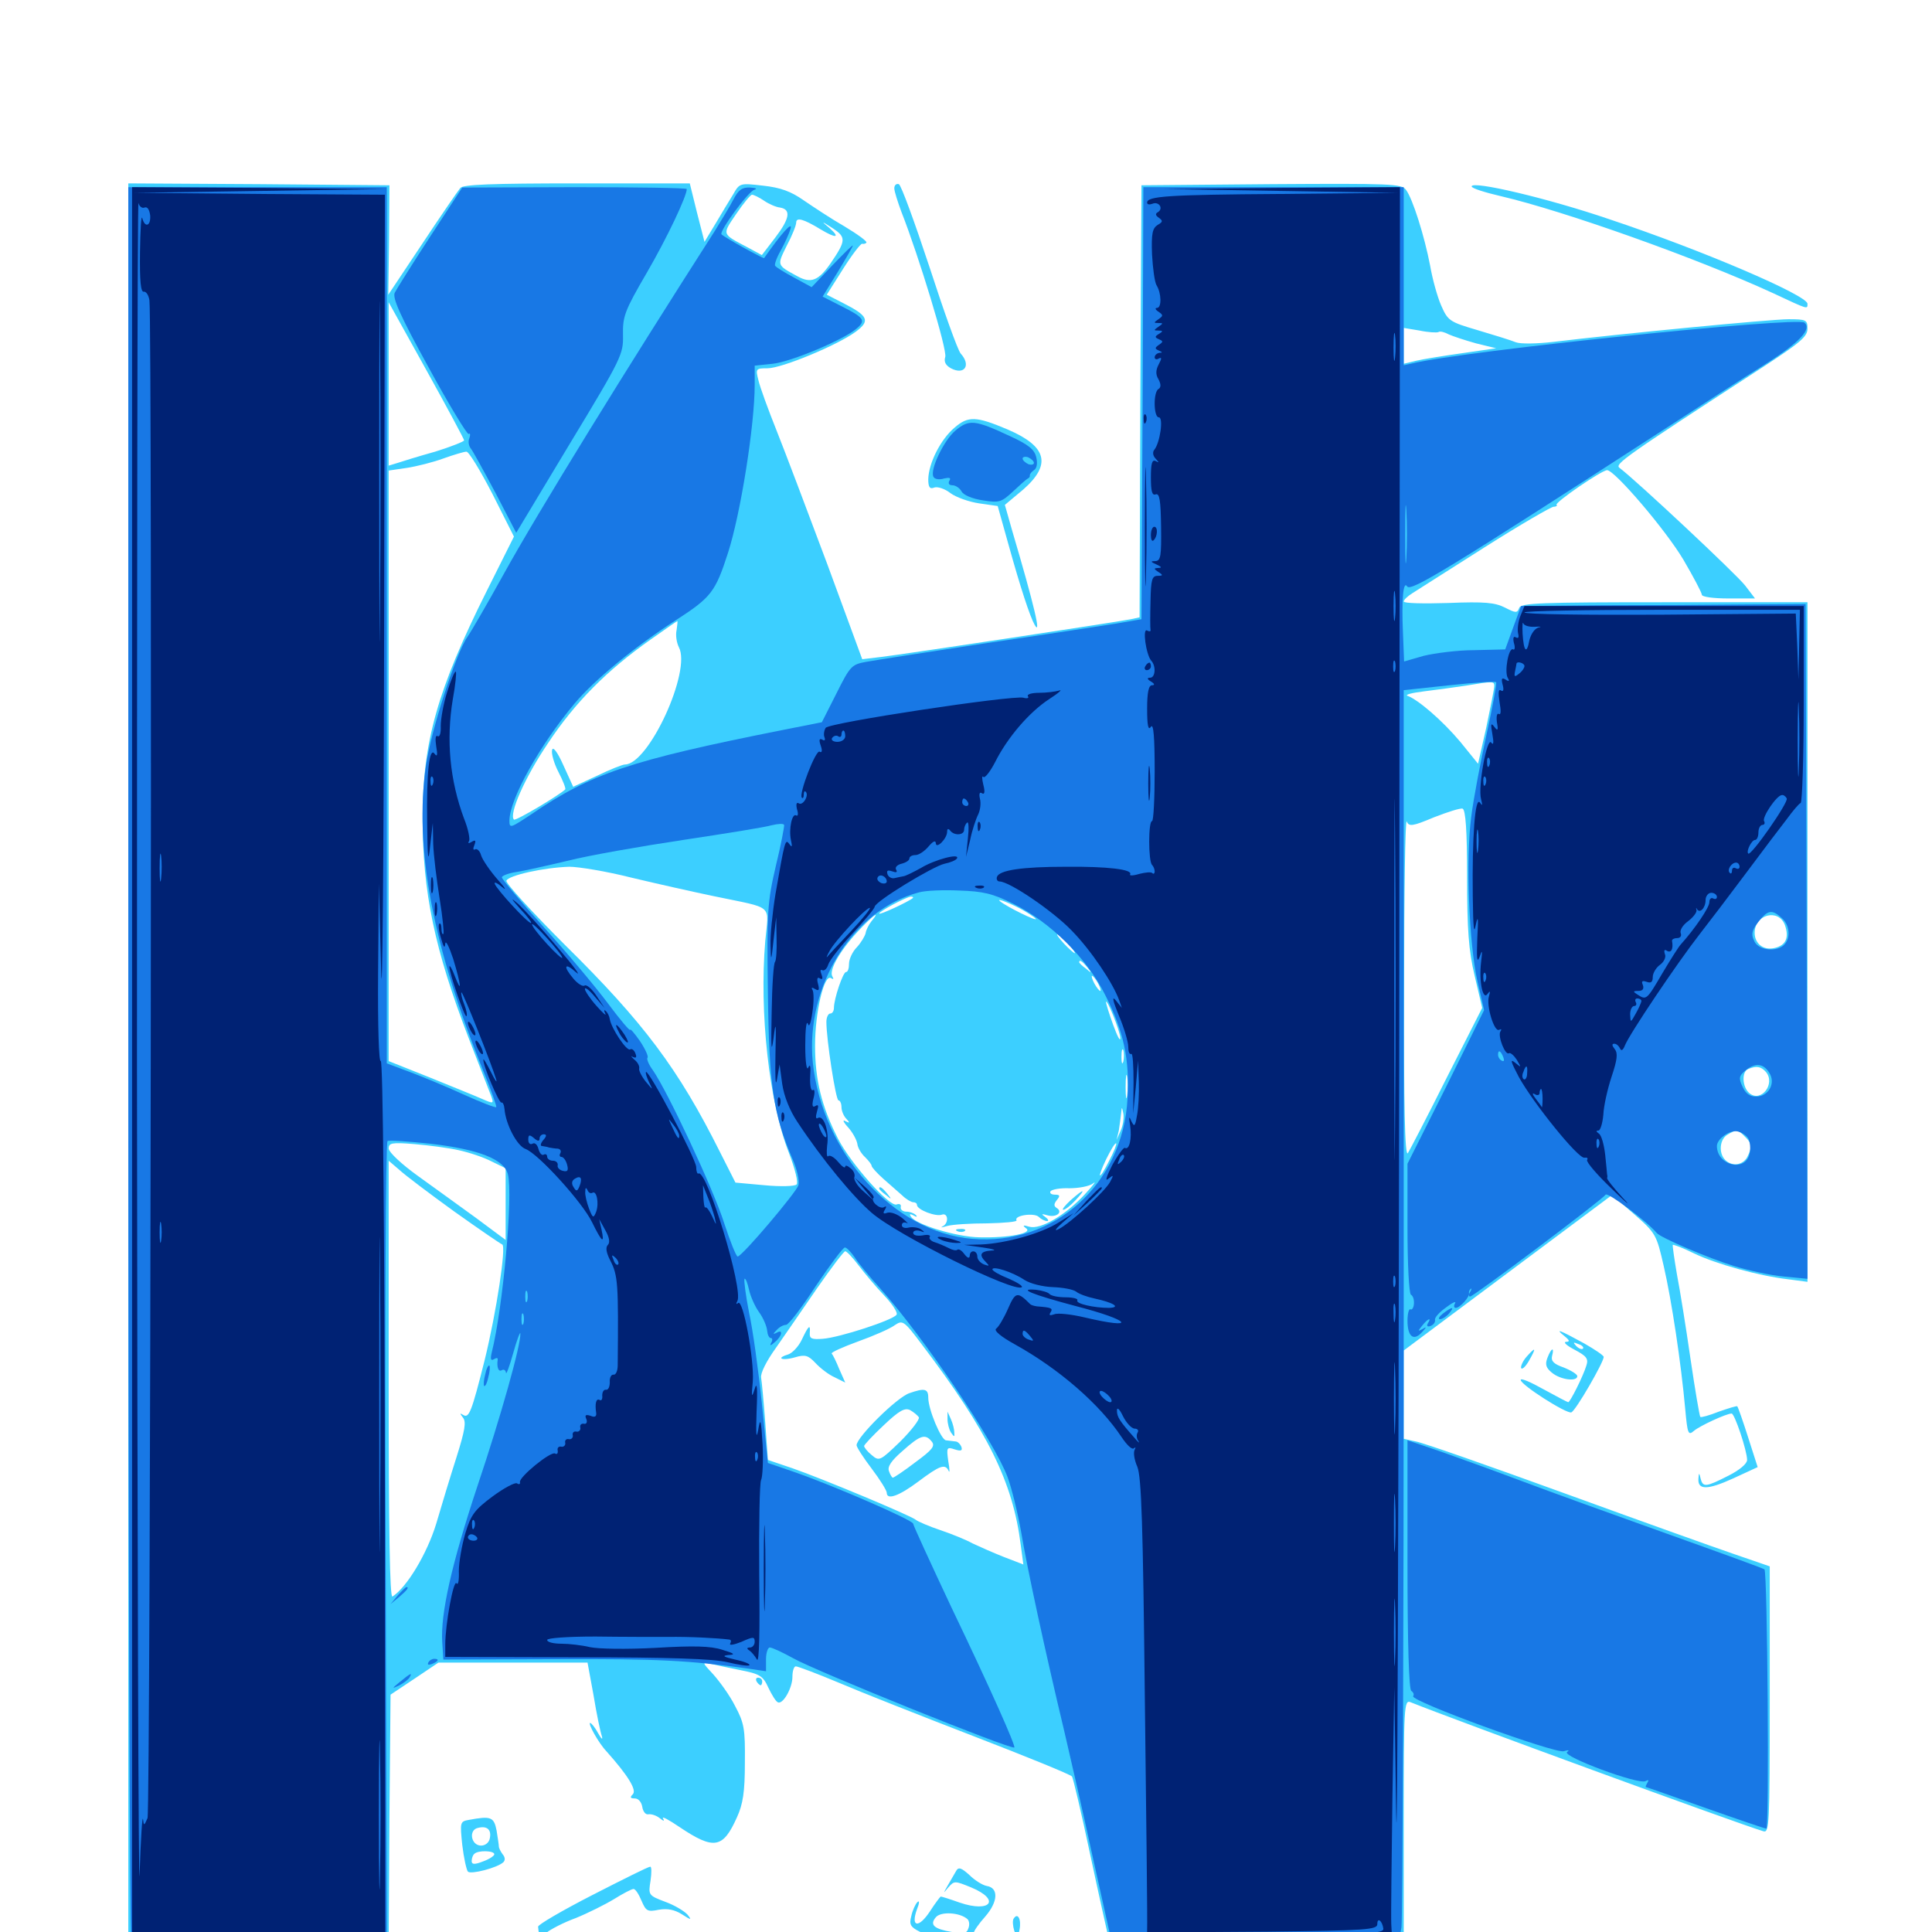 <svg xmlns="http://www.w3.org/2000/svg" viewBox="0 -1000 1000 1000">
	<path fill="#3ccfff" d="M66.406 -450V5.078H133.789H201.172L201.562 -58.984L202.148 -122.852L214.453 -131.055L226.953 -139.453H265.43H304.102L307.227 -122.461C308.789 -112.891 310.742 -103.516 311.523 -101.367C312.109 -99.219 311.328 -99.805 309.57 -102.93C308.008 -105.859 306.055 -108.203 305.469 -108.203C304.102 -108.203 309.766 -97.852 313.867 -93.555C325.195 -80.859 329.688 -73.438 327.539 -71.289C325.977 -69.727 326.172 -69.141 328.516 -69.141C330.469 -69.141 332.031 -67.188 332.422 -64.844C332.812 -62.305 334.18 -60.547 335.742 -60.938C337.109 -61.133 339.648 -60.352 341.406 -58.984C343.555 -57.227 344.141 -57.227 343.164 -58.789C342.383 -60.156 346.289 -58.008 351.758 -54.297C369.531 -42.383 374.219 -43.164 381.445 -59.375C384.57 -66.211 385.547 -72.461 385.547 -87.695C385.742 -105.273 385.156 -108.203 380.469 -116.992C377.734 -122.461 372.461 -129.688 369.141 -133.398C363.477 -139.453 363.281 -139.844 367.578 -138.867C370.117 -138.281 377.148 -136.719 383.203 -135.547C393.164 -133.594 394.922 -132.617 397.656 -126.562C399.414 -122.852 401.562 -119.336 402.539 -118.945C405.078 -117.383 410.156 -126.172 410.156 -132.031C410.156 -135.156 410.938 -137.5 411.914 -137.5C412.891 -137.5 422.852 -133.789 433.984 -129.102C444.922 -124.414 476.562 -111.914 503.906 -101.367C531.25 -90.82 554.297 -81.445 554.883 -80.469C555.469 -79.492 559.766 -61.523 564.258 -40.234C568.75 -19.141 573.047 -0.195 573.438 1.562C574.414 4.883 579.688 5.078 650.586 5.078H726.562V-57.617C726.562 -116.602 726.758 -120.312 730.078 -118.945C752.93 -109.766 899.023 -56.25 912.695 -52.148C915.82 -51.172 916.016 -55.273 916.016 -120.117V-189.258L897.852 -195.508C888.086 -198.828 848.242 -213.086 809.57 -227.148C770.898 -241.211 736.328 -253.32 732.812 -253.906L726.562 -255.273V-278.125V-300.977L780.469 -341.211L834.375 -381.445L845.898 -371.484C857.031 -361.719 857.422 -360.938 861.133 -344.727C865.234 -326.953 870.117 -294.531 872.266 -270.703C873.438 -257.812 873.828 -256.836 876.758 -259.375C879.688 -261.914 893.555 -268.359 896.289 -268.359C897.852 -268.359 904.297 -249.023 904.297 -244.336C904.297 -242.383 900.391 -239.062 894.531 -236.133C883.008 -230.273 881.445 -230.078 880.273 -234.57C879.492 -237.891 879.297 -237.891 879.102 -234.57C878.711 -228.711 883.789 -228.711 897.07 -234.766L909.766 -240.625L904.883 -255.859C902.148 -264.453 899.609 -271.68 899.219 -272.07C899.023 -272.461 894.727 -271.094 889.648 -269.336C884.766 -267.383 880.469 -266.211 880.078 -266.602C879.688 -266.992 877.344 -280.664 875 -296.68C872.656 -312.891 869.531 -332.422 867.969 -340.43C866.602 -348.438 865.625 -355.273 865.82 -355.664C866.211 -355.859 871.094 -354.102 876.562 -351.367C888.281 -345.703 910.352 -339.648 925.195 -337.891L935.547 -336.523V-512.5V-688.281H861.523C796.875 -688.281 787.305 -687.891 786.328 -685.352C785.352 -682.617 784.57 -682.617 778.906 -685.547C773.828 -688.086 768.555 -688.672 749.609 -687.891C736.914 -687.5 726.562 -687.695 726.562 -688.672C726.562 -689.453 728.516 -691.406 731.055 -692.969C733.398 -694.531 750.195 -705.078 768.555 -716.797C786.719 -728.32 802.93 -737.695 804.102 -737.695C805.469 -737.695 806.25 -738.281 805.664 -738.672C804.492 -739.844 829.102 -756.641 831.836 -756.641C835.742 -756.641 862.109 -725.781 871.289 -710.352C876.562 -701.367 880.859 -693.164 880.859 -692.188C880.859 -691.016 887.109 -690.234 894.727 -690.234H908.398L903.32 -696.875C899.023 -702.539 846.875 -751.367 838.281 -757.812C835.547 -759.766 840.82 -763.477 912.695 -810.156C931.836 -822.656 935.547 -825.781 935.547 -829.883C935.547 -834.375 934.961 -834.766 925.781 -834.766C916.406 -834.766 836.133 -826.953 804.102 -823.047C795.508 -822.07 787.109 -821.875 784.57 -822.852C782.227 -823.828 773.438 -826.562 764.844 -829.102C750.195 -833.398 749.414 -833.984 745.898 -841.992C743.945 -846.484 741.406 -855.664 740.234 -862.5C737.305 -877.734 731.25 -897.07 727.734 -901.758C725.391 -904.883 720.117 -905.078 658.008 -904.688L590.82 -904.102L590.234 -792.383L589.844 -680.469L585.352 -679.492C579.883 -678.32 469.141 -661.523 456.055 -659.961L446.289 -658.789L428.125 -708.203C417.969 -735.352 406.25 -766.406 401.953 -777.148C397.656 -787.891 393.359 -799.609 392.578 -803.125C391.016 -809.18 391.211 -809.375 397.266 -809.375C404.688 -809.375 433.789 -821.484 442.969 -828.32C450.586 -833.984 449.414 -836.523 436.328 -843.164L427.93 -847.461L436.328 -860.742C441.016 -868.164 445.508 -874.023 446.289 -873.828C446.875 -873.633 448.047 -873.828 448.438 -874.414C449.023 -875 443.945 -878.711 437.109 -882.812C430.273 -886.719 420.898 -892.969 416.016 -896.289C409.375 -900.977 403.906 -902.93 394.922 -903.906C383.008 -905.273 382.812 -905.273 379.492 -899.414C377.539 -896.289 373.438 -889.453 370.312 -884.18L364.648 -874.805L360.742 -890.039L357.031 -905.078H298.633C254.492 -905.078 239.844 -904.492 238.281 -902.734C237.109 -901.367 228.125 -888.281 218.555 -873.828L200.977 -847.461L201.367 -875.781L201.562 -904.102L133.984 -904.688L66.406 -905.078ZM395.508 -896.094C398.047 -894.336 401.758 -892.773 403.711 -892.578C409.57 -891.602 408.789 -886.914 401.367 -877.148L394.336 -867.969L387.109 -871.875C373.438 -879.102 373.633 -878.32 381.055 -889.258C384.766 -894.727 388.477 -899.219 389.258 -899.219C390.039 -899.219 392.969 -897.852 395.508 -896.094ZM424.805 -881.25C432.617 -876.562 435.156 -876.758 429.492 -881.836C424.805 -885.742 425 -885.742 431.055 -881.836C438.086 -877.148 437.891 -875.391 429.883 -863.672C423.633 -854.688 419.727 -853.125 412.695 -857.031C401.953 -862.891 402.148 -862.5 407.227 -872.852C409.961 -877.93 412.109 -883.398 412.109 -884.766C412.109 -887.695 415.82 -886.719 424.805 -881.25ZM240.234 -772.07C240.234 -771.484 233.398 -768.75 225.195 -766.211C216.797 -763.867 208.008 -761.133 205.664 -760.352L201.172 -758.984V-801.172V-843.555L220.703 -808.398C231.445 -789.062 240.234 -772.656 240.234 -772.07ZM744.531 -828.125C745.312 -828.711 747.656 -828.125 749.805 -826.953C751.953 -825.977 758.398 -823.828 764.062 -822.266L774.414 -819.727L756.836 -817.188C747.07 -815.82 736.328 -814.062 733.008 -813.281L726.562 -811.719V-820.898V-830.273L734.766 -828.906C739.453 -827.93 743.75 -827.734 744.531 -828.125ZM254.883 -744.336L266.016 -722.266L251.953 -694.141C226.367 -642.969 218.75 -616.016 218.75 -576.367C218.75 -538.086 225 -508.398 242.578 -462.695C248.047 -448.828 253.125 -435.352 254.102 -433.008C255.664 -428.711 255.664 -428.516 249.414 -431.25C245.898 -432.812 233.789 -437.695 222.266 -442.383L201.172 -450.781V-603.711V-756.445L210.547 -757.812C215.625 -758.594 224.219 -760.742 229.492 -762.695C234.961 -764.648 240.234 -766.211 241.406 -766.211C242.578 -766.406 248.633 -756.445 254.883 -744.336ZM350.195 -673.828C349.609 -671.289 350.195 -667.383 351.367 -665.039C358.008 -652.734 335.742 -604.297 323.438 -604.297C322.266 -604.297 315.82 -601.758 308.984 -598.438L296.68 -592.773L291.602 -603.906C288.477 -610.938 286.133 -613.867 285.742 -611.719C285.352 -609.961 286.719 -604.883 289.062 -600.391C291.406 -595.898 292.969 -591.797 292.578 -591.406C289.258 -588.281 266.992 -575 266.016 -575.781C263.281 -578.516 271.68 -597.656 283.594 -615.234C297.656 -636.523 314.258 -653.125 336.719 -668.945C344.141 -674.219 350.391 -678.516 350.586 -678.516C350.781 -678.516 350.586 -676.367 350.195 -673.828ZM773.438 -644.922C773.438 -643.555 771.484 -633.984 769.336 -623.633L765.039 -604.688L755.859 -616.016C746.484 -627.148 733.984 -637.891 728.516 -639.844C726.953 -640.43 730.859 -641.406 737.305 -642.188C743.75 -642.969 753.516 -644.336 758.789 -645.117C772.852 -647.461 773.438 -647.461 773.438 -644.922ZM759.375 -546.094C759.375 -518.75 760.156 -508.008 763.281 -494.922L767.188 -478.32L748.828 -442.188C738.867 -422.266 729.688 -404.688 728.711 -403.125C727.148 -401.172 726.562 -427.539 726.758 -489.062C726.758 -537.891 727.344 -576.562 728.125 -574.805C729.297 -572.07 731.055 -572.266 742.188 -576.953C749.219 -579.688 755.859 -581.836 757.031 -581.445C758.594 -580.859 759.375 -570.117 759.375 -546.094ZM326.953 -545.703C340.039 -542.578 359.18 -538.281 369.531 -536.133C401.172 -529.492 397.852 -532.422 396.094 -512.891C392.969 -475.977 398.047 -429.492 408.398 -403.125C411.523 -394.922 413.281 -387.891 412.305 -386.914C411.328 -385.938 403.906 -385.742 395.703 -386.523L380.664 -387.891L372.656 -403.711C351.172 -446.68 333.203 -470.703 292.383 -510.938C275.391 -527.93 261.719 -542.773 262.109 -544.141C263.086 -546.875 281.445 -550.977 294.727 -551.367C299.414 -551.367 313.867 -549.023 326.953 -545.703ZM483.008 -536.523C484.18 -537.109 482.812 -537.5 479.492 -537.5C476.367 -537.5 475.195 -537.109 477.148 -536.523C478.906 -536.133 481.641 -536.133 483.008 -536.523ZM508.398 -536.523C509.57 -537.109 508.594 -537.5 505.859 -537.5C503.125 -537.5 502.148 -537.109 503.516 -536.523C504.688 -536.133 507.031 -536.133 508.398 -536.523ZM472.461 -535.156C470.508 -533.398 455.078 -526.172 455.078 -527.148C455.078 -528.32 469.141 -535.742 471.484 -535.938C472.461 -535.938 472.852 -535.547 472.461 -535.156ZM527.344 -530.078C531.445 -527.93 535.352 -525.391 536.133 -524.414C536.914 -522.852 521.094 -530.664 517.773 -533.398C515.234 -535.352 520.703 -533.398 527.344 -530.078ZM450.977 -523.047C449.609 -521.289 448.242 -518.555 448.047 -516.992C447.656 -515.43 445.703 -512.109 443.555 -509.766C441.211 -507.422 439.453 -503.516 439.453 -501.172C439.453 -498.828 438.867 -496.875 437.891 -496.875C436.328 -496.875 431.641 -483.008 431.641 -478.32C431.641 -476.758 430.859 -475.391 429.688 -475.391C428.711 -475.391 427.734 -473.438 427.734 -471.094C427.734 -461.914 432.617 -430.469 433.984 -430.469C434.766 -430.469 435.547 -428.906 435.547 -426.953C435.547 -425 436.719 -422.266 438.086 -420.898C440.039 -418.75 439.844 -418.555 437.5 -419.727C435.938 -420.703 436.523 -419.141 438.867 -416.602C441.211 -414.062 443.359 -410.156 443.75 -408.008C443.945 -405.859 445.898 -402.734 447.852 -400.977C449.609 -399.219 451.172 -397.266 451.172 -396.484C451.172 -395.898 453.906 -392.773 457.227 -389.844C460.547 -386.914 465.039 -383.008 466.992 -381.25C468.945 -379.297 471.68 -377.734 472.656 -377.734C473.828 -377.734 474.609 -377.148 474.609 -376.367C474.609 -373.828 484.375 -370.117 487.5 -371.289C490.82 -372.461 491.211 -366.797 487.891 -365.234C486.523 -364.453 487.5 -364.648 490.234 -365.43C492.969 -366.211 502.344 -366.797 511.133 -366.797C519.727 -366.992 526.562 -367.578 526.172 -368.359C524.609 -370.898 535.352 -372.461 537.695 -370.117C538.867 -368.945 540.82 -367.969 541.992 -367.969C542.969 -367.969 542.578 -368.945 541.016 -370.117C538.672 -371.68 539.062 -371.875 542.383 -370.898C546.875 -369.727 550.391 -372.656 546.875 -374.805C545.312 -375.781 545.508 -376.953 547.07 -378.906C548.828 -381.055 548.633 -381.641 546.094 -381.641C544.141 -381.641 543.164 -382.422 543.75 -383.398C544.531 -384.375 548.828 -385.156 553.516 -384.961C558.203 -384.961 563.867 -385.938 565.82 -387.5C567.773 -389.062 565.82 -386.523 561.523 -381.836C551.172 -370.703 538.477 -363.477 532.812 -365.039C529.492 -366.016 529.102 -365.82 531.055 -364.258C534.961 -361.719 522.07 -359.18 506.836 -359.57C495.117 -359.766 473.828 -366.211 471.484 -370.312C470.508 -371.68 471.094 -371.875 472.852 -370.898C474.414 -369.922 475 -370.117 474.023 -371.094C473.047 -372.07 470.898 -372.852 469.141 -372.852C467.383 -372.852 466.016 -373.828 466.211 -375.195C466.602 -376.562 465.625 -377.148 464.062 -376.562C460.352 -375.195 440.43 -397.656 433.789 -410.547C425.195 -427.344 421.875 -441.211 421.875 -458.789C421.875 -476.172 426.562 -495.898 430.078 -493.75C431.445 -492.969 431.641 -493.164 430.859 -494.531C428.906 -497.656 434.57 -507.617 443.75 -517.578C451.367 -525.781 456.445 -529.688 450.977 -523.047ZM923.828 -521.289C926.172 -514.844 924.414 -510.742 918.75 -509.375C912.891 -507.812 908.203 -511.523 908.203 -517.188C908.203 -526.758 920.508 -529.883 923.828 -521.289ZM552.734 -511.523C555.273 -508.789 556.836 -506.641 556.25 -506.641C555.859 -506.641 553.32 -508.789 550.781 -511.523C548.242 -514.258 546.68 -516.406 547.266 -516.406C547.656 -516.406 550.195 -514.258 552.734 -511.523ZM562.695 -499.414C565.234 -496.289 565.039 -496.094 562.109 -498.633C560.156 -500 558.594 -501.562 558.594 -501.953C558.594 -503.516 560.156 -502.539 562.695 -499.414ZM568.359 -491.016C569.531 -488.867 569.922 -487.109 569.531 -487.109C568.945 -487.109 567.578 -488.867 566.406 -491.016C565.234 -493.164 564.844 -494.922 565.234 -494.922C565.82 -494.922 567.188 -493.164 568.359 -491.016ZM579.883 -462.695C579.883 -460.547 578.32 -463.672 576.172 -469.531C574.023 -475.391 572.461 -480.664 572.461 -481.25C572.656 -483.984 579.883 -466.016 579.883 -462.695ZM581.445 -450.586C580.859 -448.633 580.469 -449.805 580.469 -452.93C580.469 -456.25 580.859 -457.617 581.445 -456.445C581.836 -455.078 581.836 -452.344 581.445 -450.586ZM914.062 -445.117C919.141 -439.062 911.523 -429.102 905.469 -434.18C901.758 -437.305 901.367 -445.312 904.883 -446.68C909.18 -448.438 911.523 -448.047 914.062 -445.117ZM583.398 -433.008C583.008 -429.883 582.617 -432.031 582.617 -437.305C582.617 -442.773 583.008 -445.117 583.398 -442.773C583.789 -440.234 583.789 -435.938 583.398 -433.008ZM580.078 -414.844L577.93 -409.961L579.102 -414.844C579.492 -417.578 580.078 -421.484 580.273 -423.633C580.664 -427.344 580.664 -427.344 581.445 -423.633C581.836 -421.289 581.25 -417.383 580.078 -414.844ZM903.125 -411.719C906.836 -408.203 907.031 -406.25 904.297 -400.977C901.953 -396.875 896.484 -396.094 892.969 -399.609C889.453 -403.125 890.039 -410.352 894.141 -412.695C898.633 -415.43 899.609 -415.43 903.125 -411.719ZM237.305 -404.688C242.773 -403.516 250.391 -400.977 254.492 -398.828L261.719 -395.312V-376.758V-358.203L246.484 -369.531C238.086 -375.586 224.414 -385.547 216.211 -391.406C207.812 -397.461 201.367 -403.516 201.172 -405.469C201.172 -408.398 202.734 -408.789 214.453 -407.812C221.68 -407.227 232.031 -405.859 237.305 -404.688ZM574.219 -399.414C568.75 -388.477 567.383 -389.258 572.656 -400.195C575 -404.883 577.148 -408.594 577.734 -408.203C578.125 -407.812 576.562 -403.906 574.219 -399.414ZM234.961 -373.047C247.852 -363.867 258.984 -356.25 259.961 -355.859C262.109 -355.078 257.031 -321.094 250.781 -295.703C244.141 -269.336 242.773 -265.82 239.844 -267.578C237.891 -268.75 237.891 -268.555 239.648 -266.211C241.406 -264.062 240.625 -259.57 236.328 -245.898C233.203 -236.133 228.516 -220.703 225.781 -211.328C221.094 -195.898 210.547 -178.32 203.125 -173.633C201.758 -172.852 201.172 -207.422 201.172 -285.742V-399.219L206.641 -394.531C209.57 -391.797 222.266 -382.227 234.961 -373.047ZM541.797 -376.758C540.234 -380.469 538.867 -380.273 535.547 -376.758C533.398 -374.219 533.789 -373.828 537.891 -373.828C541.406 -373.828 542.578 -374.609 541.797 -376.758ZM444.336 -345.117C447.461 -341.016 453.32 -333.984 457.617 -329.492C461.719 -325.195 464.844 -320.508 464.062 -319.531C462.5 -316.797 434.375 -307.617 425.781 -307.031C420.312 -306.641 418.945 -307.031 419.141 -309.961C419.531 -314.844 418.555 -314.062 415.039 -306.641C413.281 -302.93 409.961 -299.414 407.617 -298.828C405.469 -298.242 403.906 -297.266 404.492 -296.875C405.078 -296.289 408.203 -296.484 411.523 -297.461C416.797 -299.023 418.359 -298.438 422.07 -294.531C424.609 -291.797 428.906 -288.477 432.031 -287.109L437.5 -284.375L434.375 -291.406C432.812 -295.312 431.055 -298.828 430.469 -299.414C430.078 -300 436.133 -302.734 444.141 -305.664C452.344 -308.594 460.742 -312.305 463.086 -314.062C467.188 -316.797 467.773 -316.602 477.148 -304.102C511.328 -258.984 524.219 -233.008 528.32 -200.391L529.688 -190.234L519.531 -194.141C514.062 -196.289 506.641 -199.609 503.32 -201.172C500.195 -202.93 492.578 -206.055 486.719 -208.008C480.859 -209.961 475 -212.5 473.828 -213.477C470.703 -215.82 425.391 -234.766 410.156 -240.039L397.461 -244.336L396.094 -263.672C395.312 -274.219 394.336 -284.766 393.945 -286.914C393.555 -289.258 396.68 -295.508 401.758 -302.539C406.25 -308.984 415.82 -322.852 423.047 -333.398C430.273 -343.75 436.719 -352.344 437.5 -352.344C438.281 -352.344 441.406 -349.023 444.336 -345.117ZM455.078 -384.766C455.078 -384.375 456.641 -382.812 458.594 -381.445C461.523 -378.906 461.719 -379.102 459.18 -382.227C456.641 -385.352 455.078 -386.328 455.078 -384.766ZM554.102 -378.711C551.172 -375.977 549.414 -373.828 550.391 -373.828C551.367 -373.828 554.102 -375.977 556.641 -378.711C562.5 -384.961 561.133 -384.961 554.102 -378.711ZM495.703 -362.695C494.141 -363.281 494.727 -363.867 496.875 -363.867C499.023 -364.062 500.195 -363.477 499.414 -362.891C498.828 -362.305 497.07 -362.109 495.703 -362.695ZM470.703 -278.906C464.258 -276.758 443.359 -256.055 443.359 -251.953C443.359 -250.977 446.875 -245.508 451.172 -239.844C455.469 -234.18 458.984 -228.516 458.984 -227.344C458.984 -223.438 465.234 -225.586 475.391 -233.203C486.328 -241.406 489.258 -242.578 491.016 -238.672C491.602 -237.305 491.602 -239.453 490.82 -243.75C489.844 -250.781 490.039 -251.172 494.141 -249.805C497.266 -248.828 498.242 -249.023 497.656 -250.977C497.07 -252.539 495.703 -253.906 494.531 -253.906C493.164 -254.102 491.016 -254.297 489.648 -254.492C487.109 -254.688 480.469 -270.508 480.469 -276.562C480.469 -281.25 478.516 -281.641 470.703 -278.906ZM475.586 -266.406C476.172 -265.43 471.875 -259.766 466.016 -253.906C455.469 -243.75 455.078 -243.555 451.172 -246.875C449.023 -248.633 447.266 -250.781 447.266 -251.562C447.266 -252.148 451.758 -257.031 457.422 -262.305C465.43 -269.922 468.359 -271.484 471.094 -270.117C472.852 -269.141 475 -267.383 475.586 -266.406ZM482.227 -253.906C484.18 -251.562 482.617 -249.609 473.828 -243.164C467.969 -238.672 462.695 -235.156 462.109 -235.156C461.719 -235.156 460.742 -236.719 460.156 -238.477C459.18 -240.82 461.328 -243.945 467.188 -249.023C476.367 -257.227 478.906 -258.008 482.227 -253.906ZM490.43 -265.43C490.43 -263.281 491.211 -260.156 492.188 -258.594C493.945 -256.055 494.141 -256.055 493.945 -258.594C493.945 -260.156 493.164 -263.281 492.188 -265.43L490.43 -269.336ZM462.891 -902.539C462.891 -900.977 464.648 -895.508 466.602 -890.234C475.391 -867.969 490.43 -818.75 489.258 -815.234C488.477 -812.695 489.453 -810.938 492.188 -809.375C499.219 -805.664 502.734 -810.938 497.266 -816.992C495.703 -818.75 488.477 -839.062 481.055 -861.914C473.438 -884.961 466.406 -904.297 465.234 -904.688C463.867 -905.078 462.891 -904.102 462.891 -902.539ZM761.719 -903.516C761.719 -902.539 768.555 -900.391 776.953 -898.438C809.57 -890.82 878.32 -866.406 917.773 -848.242C936.133 -839.648 935.547 -839.844 935.547 -842.773C935.547 -847.07 881.641 -870.312 833.008 -886.523C800.977 -897.461 761.719 -906.641 761.719 -903.516ZM494.141 -778.711C486.914 -772.656 480.664 -760.352 480.469 -751.953C480.469 -747.852 481.25 -746.68 483.594 -747.656C485.156 -748.242 489.062 -747.07 491.992 -744.727C494.922 -742.578 501.562 -740.234 506.836 -739.453L516.406 -738.086L521.875 -718.555C528.32 -695.312 533.203 -680.664 535.547 -676.562C539.062 -670.508 535.547 -685.938 523.828 -725.586L520.117 -738.672L529.688 -746.68C544.336 -759.57 541.992 -768.945 521.484 -777.734C505.273 -784.57 501.172 -784.766 494.141 -778.711ZM809.57 -308.594C812.5 -306.25 812.695 -305.469 810.547 -305.469C808.984 -305.273 810.938 -303.516 815.039 -301.367C821.289 -298.047 822.266 -296.68 821.094 -293.164C819.531 -287.891 812.695 -274.219 811.719 -274.219C811.328 -274.219 805.469 -277.344 799.023 -280.859C792.383 -284.57 787.109 -286.914 787.109 -285.742C787.109 -283.203 810.742 -268.164 813.281 -268.945C815.43 -269.531 830.078 -294.922 830.078 -297.656C830.078 -298.438 825.391 -301.562 819.922 -304.688C807.422 -311.523 804.492 -312.695 809.57 -308.594ZM819.336 -301.953C818.75 -301.367 817.188 -301.953 815.82 -303.32C814.062 -305.273 814.258 -305.469 816.992 -304.297C818.945 -303.711 819.922 -302.539 819.336 -301.953ZM790.234 -297.852C788.281 -295.703 787.109 -292.969 787.305 -291.992C787.695 -290.82 789.648 -292.578 791.406 -295.703C795.312 -302.539 794.922 -303.125 790.234 -297.852ZM800.977 -297.266C799.609 -293.75 800.195 -291.992 803.32 -289.453C807.812 -285.742 816.406 -284.766 816.406 -287.695C816.406 -288.672 813.281 -290.625 809.375 -292.188C804.297 -293.945 802.734 -295.508 803.32 -298.047C804.688 -303.125 802.93 -302.344 800.977 -297.266ZM391.602 -129.688C392.188 -128.711 393.164 -127.734 393.75 -127.734C394.141 -127.734 394.531 -128.711 394.531 -129.688C394.531 -130.859 393.555 -131.641 392.383 -131.641C391.406 -131.641 391.016 -130.859 391.602 -129.688ZM242.578 -58.008C238.086 -57.227 238.086 -56.641 239.258 -45.117C240.039 -38.477 241.406 -32.227 242.188 -31.25C243.75 -29.688 257.422 -33.203 260.547 -36.133C261.523 -37.109 261.523 -38.672 260.156 -40.234C259.18 -41.602 258.203 -43.359 258.203 -44.336C258.203 -45.117 257.617 -48.828 257.031 -52.539C255.664 -59.57 254.102 -60.156 242.578 -58.008ZM253.516 -48.438C253.125 -46.289 251.172 -44.727 249.023 -44.727C243.75 -44.727 242.383 -52.93 247.461 -53.906C252.148 -55.078 254.492 -52.93 253.516 -48.438ZM255.859 -40.234C255.859 -39.453 253.32 -37.695 250 -36.523C245.508 -34.766 244.141 -34.961 244.141 -36.719C244.141 -38.086 244.727 -39.844 245.508 -40.43C247.266 -42.383 255.859 -42.188 255.859 -40.234ZM306.641 -19.141C291.016 -11.133 278.32 -3.711 278.516 -2.734C279.102 3.32 279.492 3.516 282.812 0.391C284.961 -1.367 291.602 -4.883 298.047 -7.227C304.297 -9.766 313.281 -14.258 317.773 -16.992C322.461 -19.922 326.953 -22.266 327.93 -22.266C328.906 -22.266 330.664 -19.531 332.031 -16.211C334.375 -10.742 335.156 -10.352 341.016 -11.523C345.508 -12.305 349.219 -11.523 352.93 -9.18C357.812 -6.055 358.203 -6.055 355.859 -8.984C354.297 -10.742 349.219 -13.867 344.336 -15.625C335.547 -18.945 335.547 -19.141 336.719 -26.562C337.305 -30.664 337.305 -33.984 336.523 -33.789C335.547 -33.789 322.266 -27.148 306.641 -19.141ZM494.922 -31.641C494.141 -30.273 492.188 -26.953 490.625 -24.219C488.086 -19.727 488.086 -19.727 490.82 -23.047C493.945 -26.562 494.141 -26.562 502.734 -23.047C518.164 -16.602 512.695 -9.766 496.68 -15.234C491.797 -16.992 487.305 -18.359 486.914 -18.359C486.719 -18.359 483.984 -14.844 481.25 -10.547C475.391 -1.758 471.289 -2.539 474.609 -11.719C475.977 -15.039 475.977 -16.602 474.805 -15.43C473.828 -14.453 472.266 -11.133 471.68 -8.203C470.508 -3.906 471.289 -2.539 475.977 -0.195C486.914 5.273 503.906 5.859 503.906 0.781C503.906 -0.391 506.641 -4.297 509.961 -8.008C516.602 -15.625 516.992 -22.852 510.742 -23.828C508.594 -24.219 504.492 -26.758 501.758 -29.492C497.656 -33.203 496.094 -33.789 494.922 -31.641ZM500.781 -6.641C501.758 -5.664 501.953 -3.516 501.172 -1.758C500.391 0.781 498.438 1.172 492.773 0C483.398 -1.562 481.055 -3.711 484.375 -7.617C486.914 -10.742 496.875 -10.156 500.781 -6.641ZM524.609 -6.836C524.023 -5.859 524.219 -3.125 525 -0.586C526.758 3.906 526.758 3.906 527.734 -1.367C528.711 -6.641 526.758 -10.352 524.609 -6.836Z"/>
	<path fill="#1878e5" d="M66.406 -451.562C66.406 -203.125 67.188 1.367 67.969 2.734C69.336 4.492 83.984 5.078 134.961 4.688L200.195 4.102L199.609 -202.148C199.219 -315.82 199.609 -408.984 200.586 -409.375C201.367 -409.961 211.523 -409.18 222.852 -408.008C247.852 -405.078 260.938 -400 262.891 -392.188C265.625 -381.445 260.352 -323.047 254.492 -299.805C253.711 -296.484 254.102 -295.508 255.664 -296.484C256.836 -297.266 257.812 -297.266 257.617 -296.289C257.031 -292.383 258.008 -289.648 259.766 -290.82C260.742 -291.406 261.719 -290.82 261.914 -289.453C261.914 -288.086 263.672 -292.578 265.625 -299.609C267.578 -306.641 269.336 -311.133 269.336 -309.766C269.727 -304.297 259.18 -266.602 247.07 -230.664C233.789 -190.625 227.93 -164.648 228.906 -150L229.492 -141.016L288.086 -141.211C340.82 -141.406 356.055 -140.625 387.305 -136.328L396.484 -134.961V-141.211C396.484 -144.531 397.461 -147.266 398.438 -147.266C399.609 -147.266 405.078 -144.727 410.742 -141.602C422.461 -134.961 523.633 -94.141 525 -95.508C525.781 -96.289 513.086 -125 492.383 -168.164C481.641 -191.016 472.656 -210.547 472.656 -211.328C472.656 -213.086 432.422 -230.664 411.133 -238.086L397.461 -242.773L394.336 -273.633C392.578 -290.625 389.648 -311.914 387.695 -320.703C385.938 -329.688 384.961 -337.5 385.352 -338.086C385.938 -338.477 386.914 -335.938 387.695 -332.422C388.477 -328.906 390.82 -323.633 392.969 -320.703C395.117 -317.773 396.875 -313.477 397.07 -311.328C397.266 -309.18 398.047 -307.422 399.023 -307.422C399.805 -307.422 400 -306.25 399.219 -305.078C398.242 -303.32 398.828 -303.32 400.977 -305.273C404.883 -308.398 405.469 -312.305 401.953 -310.156C400 -309.18 400 -309.57 401.953 -311.523C403.32 -313.086 405.469 -314.258 406.836 -314.258C408.203 -314.258 415.039 -323.242 422.266 -334.375C429.688 -345.312 436.328 -354.297 437.305 -354.297C438.281 -354.297 440.43 -351.953 442.383 -349.219C444.141 -346.289 450.195 -339.062 455.859 -332.812C478.125 -307.812 514.648 -253.906 521.484 -235.547C523.633 -229.883 526.758 -216.992 528.516 -207.227C531.641 -188.281 541.016 -145.117 550.781 -104.297C553.906 -90.82 560.742 -61.328 565.625 -38.672L574.805 2.539L587.695 3.906C594.727 4.492 628.32 5.078 662.305 5.078H724.023L725.391 -2.344C725.977 -6.25 726.562 -151.953 726.562 -326.172V-642.773L750.195 -645.312C763.086 -646.68 774.023 -647.461 774.414 -646.875C774.805 -646.484 772.656 -634.57 769.531 -620.312C766.406 -606.055 762.695 -586.719 761.523 -577.344C758.594 -555.469 760.352 -511.914 764.648 -492.383L768.164 -477.148L748.438 -437.305L728.516 -397.656V-364.258C728.516 -345.703 729.297 -330.664 730.273 -329.883C731.445 -329.297 732.031 -327.148 731.836 -325C731.641 -323.047 730.859 -321.875 730.078 -322.266C729.297 -322.852 728.516 -320.117 728.516 -316.406C728.516 -308.203 731.641 -305.664 735.938 -310.352C738.477 -313.086 738.477 -313.477 736.328 -312.109C733.789 -310.742 733.789 -310.938 736.133 -313.867C739.062 -317.578 741.211 -318.359 739.062 -315.039C738.281 -313.672 738.867 -313.086 740.43 -313.672C741.992 -314.258 742.969 -315.625 742.773 -316.797C742.383 -317.969 745.117 -320.898 748.438 -323.242C751.758 -325.781 753.906 -326.758 753.125 -325.391C752.344 -324.023 752.539 -323.047 753.516 -323.047C755.664 -323.047 760.938 -328.906 760.352 -330.664C760.156 -331.25 760.547 -332.227 761.133 -332.812C761.914 -333.398 761.719 -332.617 760.938 -331.25C760.156 -330.078 760.156 -328.906 760.938 -328.906C762.695 -328.906 829.492 -379.102 831.055 -381.641C832.031 -383.203 852.734 -367.578 857.422 -361.914C859.375 -359.375 884.18 -348.828 897.461 -344.727C905.078 -342.383 916.602 -339.844 923.438 -339.258L935.547 -338.086L935.156 -512.695L934.57 -687.305L903.32 -687.109C886.133 -686.914 852.93 -686.719 829.688 -686.719L787.305 -686.328L783.203 -675.195L779.102 -663.867L763.086 -663.477C754.297 -663.477 742.578 -661.914 736.914 -660.547L726.758 -657.617L726.172 -672.461C725.391 -690.039 726.367 -699.609 728.32 -696.484C730.078 -693.555 749.023 -705.078 861.914 -778.125C879.297 -789.453 902.539 -804.492 913.477 -811.328C931.641 -822.852 937.891 -829.688 933.984 -833.008C930.273 -836.133 757.422 -818.359 731.055 -811.914L726.562 -810.938V-857.031V-903.125H659.18H591.797L591.406 -791.406L590.82 -679.492L577.148 -677.148C569.727 -675.977 539.258 -671.289 509.766 -666.992C480.273 -662.5 452.539 -658.203 448.242 -657.422C440.82 -656.055 440.039 -655.273 433.008 -641.211L425.391 -626.172L404.688 -622.07C326.172 -606.445 305.859 -599.609 275 -578.516C264.062 -571.289 263.672 -571.094 263.672 -575.391C263.867 -586.523 279.297 -614.258 297.461 -635.938C307.617 -648.047 328.711 -665.43 350 -679.102C368.164 -690.82 370.312 -693.75 376.758 -713.672C383.398 -734.18 390.625 -780.078 390.625 -800.781V-810.742L400 -811.719C409.375 -812.695 437.5 -824.414 443.75 -830.273C448.242 -834.18 447.07 -835.742 435.352 -841.602L425.781 -846.484L433.594 -859.18C437.891 -866.211 441.406 -872.461 441.406 -872.852C441.406 -873.438 436.719 -868.75 430.859 -862.695L420.117 -851.367L411.133 -856.25C406.055 -858.984 401.562 -861.719 401.172 -862.5C400.781 -863.086 401.953 -866.602 404.102 -870.312C406.055 -873.828 408.398 -878.906 409.18 -881.641C410.352 -885.742 404.492 -879.297 395.508 -866.406C395.117 -866.016 375.195 -876.953 373.438 -878.711C372.07 -880.078 387.305 -900.977 390.43 -901.758C392.188 -902.344 391.211 -902.734 388.281 -902.93C384.18 -903.125 382.227 -901.758 379.688 -896.875C377.93 -893.359 373.438 -886.133 370.117 -880.664C324.414 -809.375 278.32 -734.766 260.547 -702.539C252.344 -687.695 243.945 -673.242 241.797 -670.117C236.133 -662.109 223.047 -621.875 220.508 -603.906C214.258 -561.133 224.023 -509.57 250.781 -444.141C254.492 -434.961 257.227 -427.148 256.836 -426.953C256.445 -426.562 249.219 -429.297 240.625 -433.203C232.031 -437.109 219.531 -442.383 212.695 -444.922L200.195 -449.609V-676.367V-903.125H133.398H66.406ZM727.93 -711.328C727.539 -704.492 727.344 -709.961 727.344 -723.438C727.344 -736.914 727.539 -742.383 727.93 -735.742C728.32 -728.906 728.32 -717.969 727.93 -711.328ZM401.562 -551.758C397.266 -533.203 396.875 -528.711 397.461 -486.523C398.047 -438.477 400.195 -423.438 410.156 -400.195C412.5 -394.922 413.867 -388.867 413.281 -386.523C412.109 -382.812 384.57 -350.195 381.836 -349.609C381.055 -349.609 377.93 -357.422 374.805 -366.992C369.336 -384.375 345.312 -435.547 337.891 -446.094C335.742 -449.023 334.57 -451.953 335.156 -452.539C335.742 -453.125 333.984 -457.031 331.25 -461.133C328.516 -465.039 326.172 -467.773 326.172 -466.992C326.172 -466.016 320.898 -472.266 314.648 -480.664C308.203 -489.258 293.359 -507.031 281.445 -520.117C269.531 -533.398 259.766 -544.922 259.766 -545.898C259.766 -546.68 263.086 -548.047 267.188 -548.633C271.094 -549.219 283.203 -551.953 293.945 -554.492C304.688 -557.227 331.445 -561.914 353.516 -565.234C375.586 -568.555 396.289 -571.875 399.414 -572.852C402.734 -573.633 405.469 -573.828 405.859 -573.047C406.055 -572.461 404.297 -562.891 401.562 -551.758ZM556.055 -556.25C556.836 -556.836 555.664 -557.422 553.516 -557.227C551.367 -557.227 550.781 -556.641 552.344 -556.055C553.711 -555.469 555.469 -555.664 556.055 -556.25ZM566.992 -554.102C568.164 -554.688 566.797 -555.078 563.477 -555.078C560.352 -555.078 559.18 -554.688 561.133 -554.102C562.891 -553.711 565.625 -553.711 566.992 -554.102ZM524.414 -532.227C543.75 -522.656 562.695 -503.906 572.07 -484.961C581.641 -466.016 584.766 -451.758 583.594 -431.25C581.25 -387.305 545.703 -355.078 503.125 -358.789C462.695 -362.109 425.586 -403.32 420.703 -450C416.797 -489.648 441.406 -529.102 475.586 -538.086C478.906 -539.062 488.281 -539.453 496.484 -539.062C508.789 -538.672 513.867 -537.5 524.414 -532.227ZM922.266 -524.805C926.367 -521.289 926.953 -514.453 923.438 -510.938C919.727 -507.227 910.547 -508.008 908.203 -512.5C906.055 -516.602 906.641 -518.75 911.719 -524.805C915.43 -528.906 917.578 -529.102 922.266 -524.805ZM778.125 -452.734C778.711 -451.172 778.516 -450.391 777.344 -450.977C776.172 -451.562 775.391 -452.93 775.391 -454.102C775.391 -456.836 776.758 -456.25 778.125 -452.734ZM916.211 -443.945C918.945 -438.672 915.039 -432.422 908.984 -432.422C905.664 -432.422 903.516 -433.984 901.953 -437.5C899.805 -441.992 900 -443.164 903.906 -446.289C908.984 -450.195 913.281 -449.414 916.211 -443.945ZM904.883 -410.742C905.859 -408.984 906.25 -405.273 905.469 -402.539C903.125 -393.164 888.672 -396.875 888.672 -406.836C888.672 -410.352 894.922 -415.039 899.023 -414.453C901.172 -414.062 903.711 -412.5 904.883 -410.742ZM272.852 -326.562C272.266 -325.195 271.875 -326.172 271.875 -328.906C271.875 -331.641 272.266 -332.617 272.852 -331.445C273.242 -330.078 273.242 -327.734 272.852 -326.562ZM270.898 -314.844C270.312 -313.477 269.922 -314.453 269.922 -317.188C269.922 -319.922 270.312 -320.898 270.898 -319.727C271.289 -318.359 271.289 -316.016 270.898 -314.844ZM222.656 -877.539C213.477 -863.477 205.273 -850.391 204.297 -848.438C203.125 -845.703 207.031 -836.719 221.875 -809.766C232.422 -790.43 241.797 -775 242.578 -775.391C243.359 -775.977 243.555 -775 242.969 -773.242C242.188 -771.68 242.578 -769.141 243.75 -767.773C244.727 -766.602 250.391 -756.25 256.445 -744.922L267.188 -724.219L294.922 -770.312C321.875 -814.844 322.656 -816.602 322.461 -826.562C322.266 -836.133 323.242 -839.062 334.766 -858.789C345.312 -876.953 355.469 -898.438 355.469 -902.148C355.469 -902.734 329.297 -903.125 297.461 -903.125L239.258 -902.93ZM494.531 -777.148C488.477 -772.07 481.055 -756.445 483.203 -753.125C483.789 -751.953 486.328 -751.562 488.672 -752.344C491.406 -752.93 492.383 -752.734 491.406 -751.172C490.625 -749.805 491.211 -748.828 492.969 -748.828C494.531 -748.828 496.68 -747.461 497.656 -745.703C498.633 -743.75 503.32 -741.797 508.789 -741.016C517.188 -739.648 518.359 -740.039 524.414 -745.703C527.93 -749.023 531.25 -751.953 532.031 -752.344C532.617 -752.539 533.203 -753.32 533.008 -753.906C533.008 -754.688 533.984 -755.859 535.156 -756.641C536.719 -757.617 537.109 -760.156 536.328 -763.477C535.352 -767.383 532.227 -769.922 522.852 -774.219C504.492 -782.812 501.562 -783.008 494.531 -777.148ZM535.156 -760.352C535.156 -759.57 533.789 -759.18 532.227 -759.766C530.664 -760.547 529.297 -761.719 529.297 -762.695C529.297 -763.477 530.664 -763.867 532.227 -763.281C533.789 -762.5 535.156 -761.328 535.156 -760.352ZM746.875 -320.117C744.922 -318.555 744.141 -317.188 745.312 -317.188C746.484 -317.188 748.633 -318.555 750 -320.117C753.125 -323.828 751.758 -323.828 746.875 -320.117ZM251.172 -288.672C250.391 -285.938 250.195 -283.203 250.586 -282.617C251.172 -282.227 252.148 -284.18 252.734 -287.109C253.516 -289.844 253.711 -292.578 253.32 -293.164C252.734 -293.555 251.758 -291.602 251.172 -288.672ZM728.516 -190.234C728.516 -148.828 729.297 -125.586 730.469 -124.805C731.641 -124.023 732.031 -122.852 731.445 -122.07C729.883 -119.531 804.492 -92.383 809.375 -93.555C811.914 -94.336 812.5 -94.141 811.133 -93.164C808.008 -91.016 848.438 -75.977 851.758 -78.125C853.32 -78.906 853.516 -78.711 852.734 -77.344C851.953 -75.977 851.562 -75 851.953 -75C852.344 -75 866.016 -70.117 882.617 -64.258C899.219 -58.398 913.477 -53.516 914.258 -53.516C915.82 -53.516 914.844 -186.133 913.281 -187.695C913.086 -188.086 890.43 -196.289 863.086 -206.055C835.742 -215.82 801.562 -228.125 787.109 -233.594C772.656 -239.062 753.516 -245.898 744.727 -249.023L728.516 -254.492ZM205.859 -174.219L202.148 -169.727L206.641 -173.438C210.742 -176.953 211.914 -178.516 210.352 -178.516C209.961 -178.516 208.008 -176.562 205.859 -174.219ZM221.68 -139.453C221.094 -138.281 221.875 -138.086 223.438 -138.672C226.953 -140.039 227.539 -141.406 224.805 -141.406C223.633 -141.406 222.266 -140.625 221.68 -139.453ZM207.031 -129.492C202.734 -125.977 202.734 -125.781 206.445 -127.539C208.789 -128.711 211.328 -130.664 211.914 -131.641C213.672 -134.57 212.5 -133.984 207.031 -129.492Z"/>
	<path fill="#002274" d="M68.359 -450V3.125H133.789H199.414L199.219 -224.414C199.023 -361.719 198.242 -451.562 197.07 -450.781C196.094 -450.195 195.508 -468.555 195.703 -496.289L196.094 -542.773L197.266 -497.852C197.852 -473.242 198.633 -553.32 198.828 -676.172L199.219 -899.219L134.375 -899.609L69.336 -900.195L134.766 -901.172L200.195 -902.148L134.375 -902.734L68.359 -903.125ZM74.805 -892.578C76.367 -893.164 77.344 -891.406 77.734 -888.477C78.125 -883.008 75 -881.836 73.633 -887.109C73.047 -888.867 72.656 -881.055 72.461 -869.531C72.266 -854.688 72.852 -848.633 74.414 -849.023C75.586 -849.219 76.953 -847.266 77.344 -844.531C78.906 -831.055 77.93 -63.086 76.367 -58.984C74.609 -54.883 74.414 -54.883 74.023 -58.398C73.633 -60.547 72.852 -47.852 72.266 -30.078C71.68 -12.305 71.094 -200.391 70.898 -448.047C70.898 -695.703 71.094 -896.68 71.68 -894.922C72.07 -893.164 73.633 -891.992 74.805 -892.578ZM196.68 -684.961C196.484 -645.508 196.289 -677.344 196.289 -755.664C196.289 -834.18 196.484 -866.406 196.68 -827.539C197.07 -788.672 197.07 -724.609 196.68 -684.961ZM83.398 -545.312C83.008 -541.797 82.617 -544.141 82.617 -550.586C82.617 -557.031 83.008 -559.961 83.398 -557.031C83.789 -554.102 83.789 -548.828 83.398 -545.312ZM196.68 -212.109C196.484 -175.977 196.289 -205.664 196.289 -278.125C196.289 -350.586 196.484 -380.273 196.68 -343.945C197.07 -307.812 197.07 -248.438 196.68 -212.109ZM83.398 -357.812C83.008 -355.273 82.617 -357.227 82.617 -362.109C82.617 -366.992 83.008 -368.945 83.398 -366.602C83.789 -364.062 83.789 -360.156 83.398 -357.812ZM196.68 -29.688C196.484 -12.109 196.094 -25.977 196.094 -60.352C196.094 -94.727 196.484 -108.984 196.68 -92.188C197.07 -75.391 197.07 -47.266 196.68 -29.688ZM145.117 -5.273C150.586 -5.664 146.094 -5.859 134.766 -5.859C123.438 -5.859 118.945 -5.664 124.609 -5.273C130.078 -4.883 139.453 -4.883 145.117 -5.273ZM159.766 0.586C174.414 0.391 162.305 0 132.812 0C103.32 0 91.211 0.391 106.055 0.586C120.703 0.977 144.922 0.977 159.766 0.586ZM663.086 -901.172L723.633 -900.195L663.086 -899.609C603.906 -899.219 593.75 -898.438 593.75 -895.117C593.75 -894.141 594.922 -893.945 596.484 -894.531C599.805 -895.898 602.344 -892.188 599.414 -890.234C597.852 -889.453 598.047 -888.477 599.805 -887.305C601.953 -885.742 601.953 -885.156 599.219 -883.594C596.484 -881.836 595.898 -879.102 596.289 -868.359C596.68 -861.133 597.656 -853.906 598.633 -852.344C601.172 -848.242 601.367 -840.625 598.828 -840.625C597.656 -840.625 598.047 -839.648 599.609 -838.672C602.148 -836.914 602.148 -836.523 599.609 -834.766C597.07 -833.008 597.07 -832.812 599.609 -832.812C602.148 -832.812 602.148 -832.617 599.609 -830.859C597.07 -829.102 597.07 -828.906 599.609 -828.906C601.953 -828.906 602.148 -828.516 599.805 -827.148C597.656 -825.781 597.656 -825.391 599.805 -824.414C602.148 -823.438 602.148 -823.047 599.805 -821.484C597.656 -819.922 597.656 -819.531 599.805 -818.555C601.758 -817.773 601.758 -817.383 600.195 -817.383C598.828 -817.188 597.656 -816.211 597.656 -815.039C597.656 -814.062 598.633 -813.672 599.805 -814.453C601.367 -815.234 601.367 -814.453 599.805 -811.523C598.242 -808.594 598.047 -806.25 599.609 -803.711C600.977 -801.172 600.977 -799.414 599.609 -798.633C596.875 -797.07 597.07 -783.984 599.805 -783.984C602.344 -783.984 600.391 -770.703 597.461 -767.188C596.484 -766.016 596.68 -764.062 598.242 -762.5C600 -760.547 600 -760.352 598.242 -761.328C596.289 -762.305 595.703 -760.156 595.703 -752.93C595.703 -745.703 596.289 -743.359 598.242 -744.141C600.195 -744.727 600.781 -741.016 600.977 -727.344C601.172 -712.109 600.781 -709.766 598.047 -709.57C595.312 -709.57 595.508 -709.18 598.633 -707.812C601.172 -706.641 601.562 -706.055 599.609 -706.055C597.07 -705.859 597.07 -705.664 599.609 -703.906C602.148 -702.344 601.953 -701.953 599.219 -701.953C596.289 -701.953 595.703 -700 595.508 -688.867C595.312 -681.445 595.312 -674.805 595.508 -674.023C595.703 -673.047 594.922 -673.047 593.75 -673.633C591.211 -675.195 593.164 -661.133 595.898 -658.008C598.438 -655.273 598.047 -649.219 595.312 -649.219C593.555 -649.219 593.75 -648.438 595.703 -647.266C597.656 -646.094 597.852 -645.312 596.289 -645.312C594.531 -645.312 593.75 -641.602 593.75 -633.203C593.75 -624.414 594.336 -621.68 595.703 -623.828C597.07 -625.781 597.656 -618.359 597.656 -600.977C597.656 -586.719 597.07 -575 596.289 -575C594.336 -575 594.336 -554.297 596.289 -552.344C597.07 -551.562 597.656 -550 597.656 -549.023C597.656 -547.852 597.07 -547.461 596.484 -548.047C595.898 -548.828 592.773 -548.438 589.648 -547.656C586.523 -546.68 584.375 -546.68 584.961 -547.461C586.328 -550 573.242 -551.562 551.758 -551.367C528.906 -551.367 517.188 -549.609 516.016 -546.094C515.625 -544.922 516.211 -543.75 517.383 -543.75C522.461 -543.75 544.922 -528.516 554.688 -518.359C564.844 -508.008 576.172 -491.016 579.297 -482.227L580.664 -478.32L577.539 -482.227C575.391 -484.766 575.977 -482.031 579.102 -474.414C581.836 -467.969 583.984 -460.742 583.984 -458.203C583.984 -455.664 584.57 -454.102 585.547 -454.492C586.328 -455.078 586.719 -448.242 586.719 -439.648L586.523 -423.633L587.891 -437.305L589.062 -450.977L589.453 -440.039C589.648 -433.984 589.258 -426.172 588.477 -422.461C587.5 -416.797 587.109 -416.602 585.547 -419.727C584.375 -422.656 584.18 -421.875 584.961 -417.383C585.938 -410.742 584.57 -404.492 582.227 -405.859C581.641 -406.25 578.711 -402.344 575.781 -397.07C572.656 -391.016 571.875 -388.281 573.633 -389.844C576.367 -391.992 576.562 -391.992 574.609 -388.281C572.07 -383.398 553.906 -366.797 548.047 -363.867C545.508 -362.5 546.094 -363.672 549.805 -366.992L555.664 -372.07L547.852 -367.188C538.867 -361.523 520.703 -356.445 507.812 -355.859L499.023 -355.664L508.789 -354.297C514.258 -353.516 516.211 -352.734 513.281 -352.734C507.422 -352.344 506.445 -350.586 510.352 -346.68C512.305 -344.727 512.109 -344.531 509.375 -345.508C507.422 -346.289 505.859 -348.047 505.859 -349.609C505.859 -352.93 501.953 -353.32 501.953 -350C501.758 -348.438 500.781 -348.828 499.219 -350.781C497.852 -352.734 496.289 -353.711 495.508 -353.125C494.922 -352.539 492.969 -352.93 490.82 -354.102C488.867 -355.078 485.742 -356.445 483.789 -357.031C481.836 -357.617 480.664 -358.984 481.25 -359.766C481.836 -360.742 480.078 -361.133 477.539 -360.547C474.805 -360.156 472.656 -360.547 472.656 -361.914C472.656 -362.891 474.219 -363.477 476.172 -362.891C478.711 -361.914 478.906 -362.109 476.758 -363.672C475.391 -364.648 472.461 -365.039 470.508 -364.648C468.359 -364.062 466.797 -364.648 466.797 -365.82C466.797 -367.188 467.969 -367.578 469.336 -366.992C470.508 -366.211 469.531 -367.383 466.992 -369.531C464.258 -371.68 460.938 -372.852 459.18 -372.266C457.227 -371.484 456.836 -372.07 458.008 -373.828C458.984 -375.391 458.789 -375.977 457.617 -375.195C455.469 -373.828 450.391 -378.32 452.148 -380.078C452.734 -380.469 450.781 -383.008 447.656 -385.742L442.383 -390.43L447.266 -384.57L452.148 -378.711L446.68 -383.594C443.75 -386.133 441.797 -389.453 442.188 -390.625C442.773 -391.992 441.797 -394.141 440.234 -395.312C438.672 -396.68 437.5 -397.07 437.5 -396.094C437.305 -395.117 435.742 -396.289 433.789 -398.633C431.836 -400.977 429.492 -402.344 428.711 -401.562C427.93 -400.781 427.734 -403.32 428.125 -407.031C429.297 -414.453 426.367 -423.242 423.242 -421.289C422.266 -420.703 422.07 -421.875 422.852 -424.609C423.828 -427.734 423.633 -428.516 422.07 -427.539C420.508 -426.562 420.117 -427.734 421.094 -431.641C421.875 -434.57 421.68 -436.523 420.703 -435.742C419.727 -435.156 419.141 -438.281 419.336 -442.773C419.727 -448.047 419.336 -449.609 418.359 -447.461C417.578 -445.508 416.797 -450 416.797 -458.789C416.797 -466.992 417.383 -472.07 418.164 -470.117C418.75 -467.969 419.727 -470.312 420.508 -476.172C421.289 -481.25 421.289 -486.523 420.508 -487.695C419.727 -488.867 420.312 -489.062 421.875 -488.086C423.828 -486.914 424.219 -487.5 423.438 -490.625C422.656 -493.359 423.047 -494.531 424.414 -493.555C425.781 -492.773 425.977 -493.555 425.195 -495.703C424.414 -497.461 424.609 -498.438 425.586 -497.852C426.562 -497.266 428.125 -498.633 428.711 -500.781C429.492 -503.125 435.156 -510.352 441.406 -516.992C447.656 -523.633 452.734 -529.883 452.734 -530.664C452.93 -533.398 482.812 -551.562 488.867 -552.93C491.797 -553.516 494.727 -554.688 495.312 -555.664C497.07 -558.594 483.789 -555.078 476.758 -550.781C472.852 -548.633 468.945 -546.68 467.773 -546.484C466.797 -546.289 464.648 -545.898 463.086 -545.508C461.719 -545.117 459.961 -545.898 459.375 -547.461C458.789 -549.414 459.375 -549.805 461.719 -549.023C463.867 -548.242 464.648 -548.438 463.867 -549.805C463.086 -550.977 464.258 -552.344 466.602 -552.93C468.945 -553.516 470.703 -554.688 470.703 -555.664C470.703 -556.641 472.07 -557.422 473.828 -557.422C475.586 -557.422 478.516 -559.375 480.664 -561.914C482.812 -564.453 484.18 -565.234 484.375 -563.672C484.375 -560.156 490.234 -565.82 490.234 -569.531C490.234 -571.094 490.82 -571.289 491.797 -570.117C493.75 -567.383 499.023 -567.578 499.023 -570.508C499.023 -571.68 499.609 -573.438 500.586 -574.219C501.367 -575 501.562 -571.289 500.977 -566.016L500 -556.445L502.148 -565.234C503.125 -570.117 505.078 -575.977 506.25 -578.32C507.422 -580.664 507.812 -584.375 507.227 -586.523C506.641 -589.062 507.031 -590.234 508.203 -589.453C509.57 -588.477 509.961 -590.039 508.984 -593.75C508.203 -596.875 508.203 -598.828 508.984 -597.852C509.766 -597.07 512.5 -600.586 515.039 -605.469C521.484 -618.359 532.812 -631.445 542.969 -638.086C547.852 -641.211 550.195 -643.359 548.242 -642.578C546.289 -641.992 541.602 -641.406 537.891 -641.406C533.984 -641.406 531.445 -640.625 532.031 -639.648C532.812 -638.672 531.641 -638.281 529.688 -638.867C523.828 -640.234 429.102 -625.977 427.344 -623.242C426.562 -621.875 426.172 -619.727 426.758 -618.359C427.344 -616.797 426.758 -616.406 425.586 -617.188C424.023 -617.969 423.828 -616.992 424.805 -614.062C425.781 -611.328 425.391 -610.156 424.219 -610.938C422.266 -612.109 413.281 -588.867 415.039 -587.109C415.625 -586.523 416.016 -587.305 416.016 -588.672C416.016 -590.039 416.406 -590.82 416.992 -590.234C418.945 -588.477 415.625 -582.812 413.477 -584.18C412.305 -584.961 411.914 -583.789 412.5 -581.25C413.281 -578.906 413.086 -577.344 412.109 -577.93C409.961 -579.297 408.203 -570.898 409.375 -565.234C410.156 -561.719 409.961 -561.133 408.594 -563.086C406.445 -566.016 406.25 -565.234 401.367 -537.109C399.805 -527.539 398.633 -515.82 398.828 -510.742C399.023 -501.953 399.219 -502.148 400.391 -513.477L401.758 -525.195L401.953 -514.258C402.148 -508.203 401.758 -502.93 401.172 -502.148C400.391 -501.562 399.609 -489.648 399.414 -475.977C399.023 -457.422 399.219 -454.102 400.391 -462.695C401.562 -472.266 401.758 -470.703 401.367 -453.906C401.172 -442.578 401.367 -436.914 402.148 -441.211L403.516 -449.023L404.883 -438.867C405.859 -432.422 408.789 -425.195 412.695 -419.336C425.586 -399.805 441.602 -380.469 451.172 -372.266C464.648 -360.547 525.586 -330.469 528.906 -333.789C529.492 -334.375 526.367 -336.328 521.875 -338.281C517.383 -340.039 513.672 -342.188 513.672 -342.969C513.672 -344.922 524.219 -341.602 530.273 -337.5C533.398 -335.547 539.648 -333.984 544.922 -333.789C550.195 -333.594 555.469 -332.617 557.031 -331.445C558.398 -330.273 562.695 -328.711 566.406 -327.93C576.367 -325.781 580.469 -323.242 574.023 -323.047C566.211 -323.047 556.641 -325.195 557.617 -326.953C558.203 -327.734 555.469 -328.516 551.562 -328.516C547.656 -328.516 543.945 -329.297 543.164 -330.273C542.578 -331.055 539.453 -332.031 536.133 -332.422C526.172 -333.203 534.57 -329.883 556.641 -324.023C585.547 -316.602 589.258 -311.523 561.133 -318.164C554.492 -319.727 547.461 -320.508 545.703 -319.727C543.359 -318.945 542.773 -319.141 543.75 -320.703C545.117 -322.852 544.336 -323.242 536.719 -323.828C535.352 -324.023 533.789 -324.414 533.203 -325C526.562 -331.641 525.586 -331.445 521.68 -322.461C519.531 -317.578 516.797 -313.086 515.625 -312.305C514.258 -311.328 517.969 -308.203 525.391 -304.102C548.242 -291.406 569.141 -273.242 580.469 -256.25C583.203 -252.148 585.938 -249.414 586.914 -250.391C587.891 -251.172 587.891 -250.781 587.305 -249.609C586.523 -248.242 587.109 -244.336 588.672 -240.82C590.82 -235.547 591.602 -211.133 592.578 -119.922C593.359 -57.031 593.945 -3.711 593.75 -1.367V3.125H657.227H720.508L720.117 -4.102C719.922 -8.203 720.312 -37.5 720.703 -69.141L721.68 -126.758L722.656 -61.328C723.242 -25.391 723.828 -200 724.219 -449.609L724.609 -903.125L663.672 -902.734L602.539 -902.148ZM722.07 -814.844C721.68 -811.328 721.289 -813.672 721.289 -820.117C721.289 -826.562 721.68 -829.492 722.07 -826.562C722.461 -823.633 722.461 -818.359 722.07 -814.844ZM722.07 -680.078C721.68 -676.562 721.289 -679.297 721.289 -686.328C721.289 -693.359 721.68 -696.094 722.07 -692.773C722.461 -689.258 722.461 -683.398 722.07 -680.078ZM722.07 -652.734C721.484 -651.367 721.094 -652.344 721.094 -655.078C721.094 -657.812 721.484 -658.789 722.07 -657.617C722.461 -656.25 722.461 -653.906 722.07 -652.734ZM722.07 -417.383C721.875 -375.586 721.68 -409.766 721.68 -492.969C721.68 -576.172 721.875 -610.352 722.07 -568.75C722.461 -526.953 722.461 -458.984 722.07 -417.383ZM511.133 -634.375C511.914 -634.961 510.742 -635.547 508.594 -635.352C506.445 -635.352 505.859 -634.766 507.422 -634.18C508.789 -633.594 510.547 -633.789 511.133 -634.375ZM483.789 -630.469C484.57 -631.055 483.398 -631.641 481.25 -631.445C479.102 -631.445 478.516 -630.859 480.078 -630.273C481.445 -629.688 483.203 -629.883 483.789 -630.469ZM457.617 -626.367C458.789 -626.953 457.812 -627.344 455.078 -627.344C452.344 -627.344 451.367 -626.953 452.734 -626.367C453.906 -625.977 456.25 -625.977 457.617 -626.367ZM437.5 -618.945C437.5 -617.383 435.742 -616.016 433.398 -616.016C431.25 -616.016 430.078 -616.992 430.664 -617.969C431.445 -619.141 432.812 -619.531 433.789 -618.945C434.766 -618.164 435.547 -618.75 435.547 -619.727C435.547 -620.898 435.938 -621.875 436.523 -621.875C437.109 -621.875 437.5 -620.508 437.5 -618.945ZM500.977 -584.766C501.562 -583.789 501.172 -582.812 500.195 -582.812C499.023 -582.812 498.047 -583.789 498.047 -584.766C498.047 -585.938 498.438 -586.719 498.828 -586.719C499.414 -586.719 500.391 -585.938 500.977 -584.766ZM538.672 -548.242C540.43 -548.828 538.867 -549.219 535.156 -549.219C531.445 -549.219 529.883 -548.828 531.836 -548.242C533.594 -547.852 536.719 -547.852 538.672 -548.242ZM458.984 -543.75C458.984 -542.773 457.617 -542.383 456.055 -542.969C454.492 -543.75 453.711 -544.922 454.297 -545.898C455.469 -548.047 458.984 -546.289 458.984 -543.75ZM440.43 -517.969C433.984 -511.133 428.516 -505.273 428.125 -504.688C427.539 -504.102 428.125 -505.469 429.297 -507.617C431.836 -512.695 448.047 -530.078 450.195 -530.078C450.977 -530.078 446.68 -524.609 440.43 -517.969ZM427.734 -411.914C427.734 -410.938 426.758 -411.328 425.781 -412.891C424.805 -414.453 423.828 -416.797 423.828 -417.773C423.828 -418.945 424.805 -418.359 425.781 -416.797C426.758 -415.234 427.734 -413.086 427.734 -411.914ZM580.273 -398.633C578.32 -396.875 578.125 -397.07 579.297 -399.805C579.883 -401.758 581.055 -402.734 581.641 -402.148C582.227 -401.562 581.641 -400 580.273 -398.633ZM537.109 -358.203C540.625 -360.547 537.5 -360.547 532.227 -358.203C529.688 -357.031 529.297 -356.445 531.25 -356.445C532.812 -356.445 535.547 -357.227 537.109 -358.203ZM526.758 -355.078C527.539 -355.664 526.367 -356.25 524.219 -356.055C522.07 -356.055 521.484 -355.469 523.047 -354.883C524.414 -354.297 526.172 -354.492 526.758 -355.078ZM722.07 -334.375C721.484 -333.008 721.094 -333.984 721.094 -336.719C721.094 -339.453 721.484 -340.43 722.07 -339.258C722.461 -337.891 722.461 -335.547 722.07 -334.375ZM722.07 -316.797C721.68 -314.258 721.289 -315.82 721.289 -320.117C721.094 -324.414 721.484 -326.367 722.07 -324.609C722.461 -322.656 722.461 -319.141 722.07 -316.797ZM533.203 -308.398C535.352 -305.859 535.156 -305.664 532.422 -306.641C530.664 -307.227 529.297 -308.594 529.297 -309.57C529.297 -312.109 530.469 -311.719 533.203 -308.398ZM722.07 -261.133C721.875 -252.734 721.484 -259.57 721.484 -276.172C721.484 -292.773 721.875 -299.609 722.07 -291.406C722.461 -283.008 722.461 -269.336 722.07 -261.133ZM574.219 -277.148C575.586 -275.586 575.781 -274.219 574.609 -274.219C573.633 -274.219 571.68 -275.586 570.312 -277.148C568.945 -278.711 568.75 -280.078 569.922 -280.078C570.898 -280.078 572.852 -278.711 574.219 -277.148ZM587.305 -260.547C588.867 -260.547 589.453 -259.57 588.867 -258.594C588.086 -257.422 588.281 -255.273 589.258 -254.102C590.039 -252.734 589.258 -253.32 587.305 -255.664C579.492 -264.453 578.125 -266.602 578.125 -269.922C578.125 -271.875 579.492 -270.703 581.25 -266.992C583.008 -263.477 585.742 -260.547 587.305 -260.547ZM722.07 -199.609C721.68 -192.773 721.484 -198.242 721.484 -211.719C721.484 -225.195 721.68 -230.664 722.07 -224.023C722.461 -217.188 722.461 -206.25 722.07 -199.609ZM722.07 -141.016C721.875 -133.203 721.484 -139.453 721.484 -155.078C721.484 -170.703 721.875 -176.953 722.07 -169.336C722.461 -161.523 722.461 -148.633 722.07 -141.016ZM674.414 -5.273C678.906 -5.664 674.805 -5.859 665.039 -5.859C655.469 -5.859 651.758 -5.664 656.836 -5.273C661.914 -4.883 669.922 -4.883 674.414 -5.273ZM716.016 -1.758C716.406 0.781 708.398 1.172 657.617 0.781L598.633 0.195L655.859 -0.195C707.422 -0.781 712.891 -1.172 712.891 -4.102C712.891 -7.812 715.43 -5.859 716.016 -1.758ZM591.992 -782.812C591.992 -780.664 592.578 -780.078 593.164 -781.641C593.75 -783.008 593.555 -784.766 592.969 -785.352C592.383 -786.133 591.797 -784.961 591.992 -782.812ZM592.578 -727.344C592.578 -700 592.969 -688.672 593.164 -702.539C593.555 -716.211 593.555 -738.477 593.164 -752.344C592.969 -766.016 592.578 -754.688 592.578 -727.344ZM595.703 -723.047C595.703 -720.703 596.289 -719.531 597.07 -720.312C599.219 -722.266 599.414 -727.344 597.461 -727.344C596.484 -727.344 595.703 -725.391 595.703 -723.047ZM786.914 -681.055L789.062 -686.328H861.328H933.594V-635.742C933.594 -607.812 932.812 -584.766 932.031 -584.375C931.25 -584.18 927.93 -580.273 924.805 -575.977C921.484 -571.68 917.969 -566.992 916.602 -565.234C915.43 -563.672 908.789 -554.883 901.953 -545.703C895.117 -536.523 885.156 -523.438 879.688 -516.406C867.969 -501.367 843.164 -464.453 841.016 -458.789C840.039 -456.25 839.062 -455.859 838.477 -457.422C837.891 -458.594 836.719 -459.766 835.547 -459.766C834.18 -459.766 834.375 -458.789 835.742 -457.031C837.5 -454.883 837.109 -451.562 834.18 -442.773C832.031 -436.328 830.078 -427.539 829.883 -423.047C829.492 -418.555 828.32 -414.844 827.344 -414.844C825.977 -414.844 826.172 -414.258 827.539 -413.281C828.906 -412.5 830.273 -407.422 830.859 -402.148C831.445 -396.68 831.836 -392.188 831.836 -391.992C832.031 -391.602 832.031 -390.82 831.836 -390.234C831.641 -389.648 835.352 -384.961 840.039 -379.883C844.727 -375 842.188 -376.953 834.57 -384.375C826.758 -391.797 820.898 -398.633 821.484 -399.609C822.07 -400.586 821.484 -400.977 820.117 -400.781C816.992 -400 793.555 -429.102 786.133 -442.578C782.031 -450.391 781.445 -452.148 784.18 -450C787.5 -447.266 787.5 -447.266 785.156 -451.367C783.594 -453.711 781.836 -455.273 781.055 -454.883C779.102 -453.516 775.195 -463.672 776.562 -466.016C777.344 -467.188 777.148 -467.578 775.977 -466.992C773.438 -465.43 769.141 -479.688 770.703 -484.375C771.484 -487.109 771.289 -487.305 769.922 -485.547C767.578 -482.031 765.43 -491.797 766.602 -501.953C767.383 -508.203 767.188 -508.789 765.82 -504.688C764.453 -501.172 764.258 -504.102 764.648 -514.453C765.234 -524.805 765.039 -526.758 763.867 -521.289C762.891 -515.82 762.5 -519.922 762.305 -535.938C761.914 -566.602 763.477 -588.086 766.016 -584.57C767.383 -582.617 767.383 -583.203 766.602 -586.328C764.844 -592.578 769.727 -618.945 771.875 -615.625C773.047 -614.062 773.242 -615.625 772.461 -619.922C771.484 -625.195 771.68 -626.172 773.438 -623.828C775.195 -621.484 775.586 -621.875 774.805 -626.172C774.414 -629.102 774.805 -631.055 775.781 -630.469C776.953 -629.688 776.953 -632.227 776.172 -636.523C775.391 -641.602 775.586 -643.555 776.953 -642.578C778.125 -641.797 778.516 -642.969 777.734 -645.703C776.953 -648.828 777.344 -649.414 779.297 -648.242C781.055 -647.07 781.445 -647.461 780.469 -649.023C778.516 -652.148 780.859 -665.234 783.203 -663.867C783.984 -663.281 784.375 -664.844 783.594 -667.188C783.008 -669.727 783.398 -670.898 784.57 -670.117C785.938 -669.336 786.328 -670.117 785.742 -672.266C785.352 -674.219 785.742 -678.125 786.914 -681.055ZM931.25 -666.406L931.641 -684.375H860.352C821.094 -684.375 789.062 -683.789 789.062 -683.008C789.062 -682.031 820.703 -681.641 859.375 -681.836L929.492 -682.422L930.273 -665.234L930.859 -648.242ZM794.531 -675.586C791.602 -675.391 788.867 -676.172 788.477 -677.344C788.086 -678.516 787.891 -676.172 788.086 -672.07C788.672 -662.695 790.234 -661.133 791.602 -668.555C792.383 -671.875 794.336 -674.609 796.289 -675.195C798.242 -675.586 797.461 -675.781 794.531 -675.586ZM789.062 -655.273C789.062 -656.836 785.352 -657.812 784.961 -656.641C784.961 -656.25 784.57 -654.492 784.18 -652.539C783.594 -649.609 783.984 -649.414 786.328 -651.367C787.891 -652.539 789.062 -654.297 789.062 -655.273ZM931.055 -601.953C931.445 -610.938 931.445 -625 931.055 -633.203C930.859 -641.406 930.469 -634.18 930.469 -616.992C930.469 -599.805 930.859 -592.969 931.055 -601.953ZM770.898 -603.906C771.484 -605.273 771.289 -607.031 770.703 -607.617C770.117 -608.398 769.531 -607.227 769.727 -605.078C769.727 -602.93 770.312 -602.344 770.898 -603.906ZM768.945 -594.141C769.531 -595.508 769.336 -597.266 768.75 -597.852C768.164 -598.633 767.578 -597.461 767.773 -595.312C767.773 -593.164 768.359 -592.578 768.945 -594.141ZM924.805 -586.719C924.219 -587.891 923.047 -588.672 922.266 -588.477C919.531 -588.281 911.914 -576.953 913.086 -575C913.672 -574.023 913.281 -573.047 912.305 -573.047C911.133 -573.047 910.156 -571.289 910.156 -569.141C910.156 -566.992 909.375 -565.234 908.398 -565.234C906.641 -565.234 903.711 -559.375 904.883 -558.203C906.25 -556.641 925.977 -584.961 924.805 -586.719ZM765.039 -559.961C765.43 -562.891 765.43 -567.188 765.039 -569.727C764.648 -572.07 764.258 -569.727 764.258 -564.258C764.258 -558.984 764.648 -556.836 765.039 -559.961ZM900.391 -551.367C900.391 -552.539 899.609 -553.516 898.633 -553.516C896.094 -553.516 893.75 -549.609 895.312 -548.242C895.898 -547.461 896.484 -548.047 896.484 -549.414C896.484 -550.781 897.461 -551.172 898.438 -550.586C899.609 -550 900.391 -550.391 900.391 -551.367ZM888.672 -535.742C888.672 -536.914 887.305 -537.891 885.742 -537.891C884.18 -537.891 882.812 -536.133 882.812 -534.18C882.812 -530.078 879.883 -526.953 878.32 -529.492C877.93 -530.469 877.734 -530.078 878.125 -528.906C878.32 -527.734 876.367 -525.195 873.828 -523.242C871.094 -521.289 869.336 -518.555 869.922 -516.992C870.508 -515.625 869.727 -514.453 868.164 -514.453C866.602 -514.453 865.43 -513.867 865.43 -513.086C866.211 -508.789 865.039 -506.641 862.891 -507.812C861.523 -508.789 861.133 -508.203 861.719 -506.25C862.5 -504.688 861.328 -502.148 859.18 -500.586C857.227 -499.219 855.469 -496.289 855.469 -494.336C855.469 -491.602 854.492 -491.016 852.344 -491.797C850 -492.578 849.414 -492.188 850.391 -490.039C850.977 -488.086 850.195 -487.109 848.047 -487.109C845.117 -487.109 845.117 -486.719 847.656 -485.156C852.148 -482.227 852.344 -482.422 860.352 -496.094C864.648 -503.32 868.945 -510.156 870.117 -511.328C877.148 -519.141 884.766 -530.273 884.766 -533.008C884.766 -534.766 885.742 -535.547 886.719 -534.961C887.891 -534.375 888.672 -534.766 888.672 -535.742ZM768.945 -492.578C769.531 -493.945 769.336 -495.703 768.75 -496.289C768.164 -497.07 767.578 -495.898 767.773 -493.75C767.773 -491.602 768.359 -491.016 768.945 -492.578ZM849.609 -481.836C849.609 -482.617 848.633 -483.203 847.461 -483.203C846.484 -483.203 846.094 -482.422 846.68 -481.25C847.266 -480.273 846.875 -479.297 845.898 -479.297C844.727 -479.297 843.75 -477.344 843.75 -475C843.945 -470.508 843.945 -470.508 846.68 -475.391C848.242 -478.125 849.414 -480.859 849.609 -481.836ZM790.43 -444.336C790.82 -448.828 789.844 -449.219 788.477 -445.117C787.695 -443.555 787.891 -441.992 788.672 -441.406C789.453 -440.82 790.43 -442.188 790.43 -444.336ZM798.438 -431.445C798.438 -434.18 798.047 -436.328 797.656 -436.328C797.266 -436.328 796.875 -435.352 796.875 -434.18C796.875 -433.203 795.703 -432.812 794.531 -433.594C792.969 -434.57 792.969 -433.789 794.922 -431.25C796.484 -429.297 797.852 -427.344 798.047 -426.953C798.242 -426.562 798.438 -428.711 798.438 -431.445ZM827.539 -406.641C828.125 -408.008 827.93 -409.766 827.344 -410.352C826.758 -411.133 826.172 -409.961 826.367 -407.812C826.367 -405.664 826.953 -405.078 827.539 -406.641ZM592.773 -655.078C592.188 -654.102 592.578 -653.125 593.555 -653.125C594.727 -653.125 595.703 -654.102 595.703 -655.078C595.703 -656.25 595.312 -657.031 594.922 -657.031C594.336 -657.031 593.359 -656.25 592.773 -655.078ZM231.445 -641.797C229.492 -635.742 228.125 -627.734 228.125 -624.219C228.32 -620.508 227.539 -618.359 226.562 -618.945C225.391 -619.727 225.195 -617.578 225.781 -613.672C226.562 -609.375 226.367 -608.008 225 -609.766C222.266 -613.867 220.703 -600.586 221.094 -574.023C221.289 -554.688 221.68 -552.734 222.656 -562.305L224.023 -574.023L224.219 -563.281C224.414 -557.422 225.977 -544.727 227.539 -534.961C229.102 -525.391 229.883 -517.188 229.492 -516.602C228.906 -516.211 228.516 -517.383 228.516 -519.336C228.516 -521.289 227.93 -522.461 227.344 -521.875C226.758 -521.289 227.148 -517.773 228.32 -514.258C229.492 -509.766 230.273 -508.789 230.469 -511.523C230.664 -513.672 232.422 -510.156 234.57 -503.711C238.672 -490.234 239.258 -484.766 235.352 -494.922C233.984 -498.633 232.617 -500.781 232.617 -499.609C232.422 -496.68 240.625 -473.047 241.406 -474.023C241.992 -474.414 241.406 -477.344 240.234 -480.273C239.062 -483.203 238.477 -485.938 238.867 -486.328C239.453 -486.914 254.492 -449.219 256.836 -441.211C257.422 -439.062 256.25 -440.82 254.102 -445.117C251.953 -449.414 250.195 -452.344 250.195 -451.562C249.805 -448.828 258.398 -428.711 259.57 -429.297C260.156 -429.688 260.938 -428.125 261.133 -425.977C261.719 -418.164 267.578 -406.836 272.07 -405.273C278.711 -402.734 301.562 -377.539 306.445 -367.383C311.523 -357.031 313.086 -355.664 311.328 -363.672L310.156 -368.945L313.281 -363.281C315.43 -359.57 315.82 -356.836 314.648 -355.664C313.281 -354.297 313.867 -351.562 315.82 -347.656C319.922 -339.844 320.117 -335.547 319.727 -293.359C319.727 -290.43 318.75 -288.281 317.578 -288.477C316.406 -288.672 315.43 -286.914 315.625 -284.57C315.625 -282.227 314.844 -280.469 313.672 -280.664C312.5 -280.859 311.719 -279.492 311.719 -277.734C311.914 -275.781 311.328 -274.805 310.352 -275.391C308.594 -276.367 307.812 -273.633 308.594 -268.555C308.789 -266.797 307.812 -266.211 305.664 -267.188C303.125 -267.969 302.539 -267.578 303.516 -265.43C304.102 -263.867 303.516 -262.695 302.148 -263.086C300.781 -263.281 300 -262.305 300.391 -260.938C300.586 -259.766 299.609 -258.789 298.438 -258.984C297.07 -259.375 296.094 -258.398 296.484 -257.031C296.68 -255.859 295.703 -254.883 294.531 -255.078C293.164 -255.469 292.188 -254.492 292.578 -253.125C292.773 -251.953 291.797 -250.977 290.625 -251.172C289.258 -251.562 288.281 -250.586 288.672 -249.219C288.867 -247.656 288.281 -247.07 287.305 -247.656C285.156 -249.023 268.359 -235.352 269.141 -232.812C269.336 -231.836 268.75 -231.445 267.578 -232.227C266.602 -232.812 260.938 -229.883 254.883 -225.391C245.703 -218.555 243.75 -216.016 240.82 -206.25C239.062 -200.195 237.5 -191.406 237.5 -186.719C237.695 -182.031 237.109 -179.297 236.328 -180.469C234.766 -182.812 230.469 -159.18 230.469 -148.828V-142.383L298.438 -142.188C347.266 -142.188 369.141 -141.406 376.562 -139.648C382.227 -138.281 387.305 -137.5 387.891 -138.086C388.477 -138.672 385.156 -140.039 380.469 -141.016C374.609 -142.383 373.438 -142.969 376.953 -143.359C380.859 -143.555 380.273 -144.141 373.828 -146.094C367.773 -148.047 358.984 -148.242 339.258 -147.07C324.609 -146.289 309.57 -146.484 305.273 -147.461C301.172 -148.438 294.531 -149.219 290.625 -149.219C286.523 -149.219 283.203 -150 283.203 -151.172C283.203 -152.148 293.555 -152.93 308.203 -152.93C321.875 -152.734 338.672 -152.734 345.703 -152.734C356.445 -152.93 371.289 -152.148 377.539 -151.367C378.516 -151.172 378.516 -150.391 377.93 -149.219C377.344 -148.242 379.883 -148.633 383.789 -150.195C389.844 -152.93 390.625 -152.93 390.625 -150.195C390.625 -148.633 389.453 -147.266 388.281 -147.266C386.523 -147.266 386.328 -146.68 387.891 -145.703C389.062 -144.922 390.82 -142.773 391.797 -141.016C392.969 -139.062 393.359 -155.469 392.969 -184.57C392.773 -210.352 393.164 -232.617 393.945 -233.984C394.727 -235.547 395.117 -243.75 394.727 -252.148C393.945 -265.625 393.555 -266.602 392.383 -259.57C391.406 -254.492 391.211 -258.008 391.602 -269.336C392.188 -281.836 391.797 -285.156 390.625 -281.055C389.062 -276.172 388.867 -276.758 389.648 -284.961C390.43 -296.484 384.57 -327.93 382.031 -325.586C381.055 -324.609 380.859 -325.195 381.641 -326.562C384.961 -332.227 365.82 -395.117 361.523 -392.578C360.938 -392.188 360.352 -393.75 360.352 -395.898C360.352 -400 335.742 -446.484 334.375 -445.117C333.984 -444.727 334.766 -442.383 335.938 -439.844C338.086 -435.547 338.086 -435.547 334.18 -440.234C332.031 -442.969 330.469 -446.094 330.859 -447.07C331.055 -448.242 330.078 -450.195 328.32 -451.562C326.562 -453.125 326.367 -453.711 327.539 -452.93C329.297 -452.148 329.688 -452.734 328.906 -454.688C328.32 -456.445 326.953 -457.422 326.172 -456.836C324.414 -455.664 316.406 -467.773 315.625 -472.461C315.43 -474.023 314.453 -475.977 313.477 -476.758C312.695 -477.539 312.5 -476.953 313.281 -475.391C314.062 -473.828 312.109 -475.586 308.789 -479.297C305.469 -483.008 302.734 -487.109 302.734 -488.086C302.734 -489.258 305.078 -487.5 307.812 -484.18L312.891 -478.32L308.594 -484.766C306.25 -488.281 303.516 -490.625 302.539 -489.844C301.562 -489.258 299.023 -490.82 296.875 -493.359C291.211 -500 292.188 -502.148 298.242 -496.68C301.172 -494.141 296.875 -500 288.672 -509.57C280.469 -519.336 271.289 -529.297 268.359 -532.031C264.062 -535.742 264.258 -535.156 269.336 -529.492C273.047 -525.586 275.586 -522.266 274.805 -522.266C273.047 -522.266 257.031 -539.648 256.055 -542.578C255.664 -543.75 257.422 -542.969 259.961 -540.82C262.5 -538.672 261.328 -540.625 257.422 -544.922C253.516 -549.414 249.805 -554.883 249.023 -557.227C248.438 -559.57 246.875 -560.938 245.898 -560.352C244.922 -559.766 244.727 -560.742 245.508 -562.5C246.484 -565.039 246.094 -565.43 244.141 -564.258C242.578 -563.281 241.992 -563.477 242.773 -564.648C243.359 -565.625 242.383 -570.898 240.234 -576.172C232.812 -596.094 230.859 -616.992 234.375 -638.086C235.742 -645.508 236.328 -651.758 235.938 -652.344C235.352 -652.734 233.398 -648.047 231.445 -641.797ZM224.023 -594.141C223.438 -592.578 222.852 -593.164 222.852 -595.312C222.656 -597.461 223.242 -598.633 223.828 -597.852C224.414 -597.266 224.609 -595.508 224.023 -594.141ZM291.016 -504.297C291.016 -503.516 287.5 -506.641 283.203 -511.328C278.906 -516.016 275.391 -520.508 275.391 -521.484C275.391 -523.438 290.82 -506.445 291.016 -504.297ZM351.562 -412.109C351.562 -409.766 350.586 -410.742 347.852 -416.797C345.703 -421.484 345.703 -421.484 348.438 -417.969C350.195 -415.82 351.562 -413.281 351.562 -412.109ZM279.297 -410.742C279.297 -411.914 280.273 -412.891 281.445 -412.891C283.008 -412.891 283.008 -411.914 281.25 -409.961C279.883 -408.398 279.492 -406.836 280.469 -406.836C281.445 -406.641 283.203 -406.445 284.18 -406.055C285.352 -405.859 287.305 -405.469 288.672 -405.469C290.039 -405.273 290.625 -404.297 290.039 -403.125C289.453 -402.148 289.648 -401.172 290.625 -401.172C291.602 -401.172 292.969 -399.414 293.555 -397.07C294.336 -394.141 293.75 -393.359 291.406 -393.945C289.648 -394.336 288.281 -395.703 288.672 -396.875C288.867 -398.242 287.695 -399.219 286.133 -399.219C284.57 -399.219 283.203 -400.195 283.203 -401.367C283.203 -402.344 282.422 -402.93 281.445 -402.344C280.469 -401.758 279.297 -403.125 278.711 -405.273C278.125 -407.617 276.758 -408.789 275.586 -408.008C274.414 -407.422 273.438 -408.203 273.438 -410.156C273.438 -412.695 274.023 -412.891 276.367 -410.938C278.32 -409.18 279.297 -409.18 279.297 -410.742ZM300 -386.133C298.828 -383.203 298.242 -383.203 296.875 -385.547C295.703 -387.305 295.898 -388.867 297.461 -389.844C300.586 -391.797 301.562 -390.234 300 -386.133ZM306.641 -382.617C308.789 -383.984 310.156 -377.344 308.594 -372.852C307.227 -369.336 306.836 -369.336 304.883 -374.414C303.711 -377.539 302.734 -381.445 302.93 -383.203C302.93 -385.352 303.32 -385.547 304.102 -383.984C304.492 -382.812 305.664 -382.031 306.641 -382.617ZM369.922 -369.922C370.898 -365.43 370.898 -365.43 368.555 -370.508C367.188 -373.438 365.625 -375.586 365.039 -375C364.648 -374.609 364.258 -376.953 364.062 -380.273L363.867 -386.523L366.211 -380.664C367.578 -377.539 369.141 -372.656 369.922 -369.922ZM319.922 -345.508C319.336 -344.922 318.164 -345.898 317.578 -347.852C316.406 -350.586 316.602 -350.781 318.555 -349.023C319.922 -347.656 320.508 -346.094 319.922 -345.508ZM391.992 -244.531C391.406 -242.969 390.82 -243.555 390.82 -245.703C390.625 -247.852 391.211 -249.023 391.797 -248.242C392.383 -247.656 392.578 -245.898 391.992 -244.531ZM245.508 -209.375C244.922 -207.812 244.336 -208.398 244.336 -210.547C244.141 -212.695 244.727 -213.867 245.312 -213.086C245.898 -212.5 246.094 -210.742 245.508 -209.375ZM246.875 -204.297C247.461 -203.32 246.68 -202.539 245.117 -202.539C243.555 -202.539 242.188 -203.32 242.188 -204.297C242.188 -205.078 242.969 -205.859 243.945 -205.859C245.117 -205.859 246.289 -205.078 246.875 -204.297ZM309.18 -155.664C310.352 -156.25 308.984 -156.641 305.664 -156.641C302.539 -156.641 301.367 -156.25 303.32 -155.664C305.078 -155.273 307.812 -155.273 309.18 -155.664ZM368.555 -144.141C369.336 -144.727 368.164 -145.312 366.016 -145.117C363.867 -145.117 363.281 -144.531 364.844 -143.945C366.211 -143.359 367.969 -143.555 368.555 -144.141ZM594.336 -594.531C594.336 -586.523 594.727 -583.203 595.117 -587.305C595.508 -591.211 595.508 -597.852 595.117 -601.953C594.727 -605.859 594.336 -602.539 594.336 -594.531ZM506.055 -571.875C506.055 -569.727 506.641 -569.141 507.227 -570.703C507.812 -572.07 507.617 -573.828 507.031 -574.414C506.445 -575.195 505.859 -574.023 506.055 -571.875ZM223.047 -541.797C223.047 -538.086 223.438 -536.523 224.023 -538.477C224.414 -540.234 224.414 -543.359 224.023 -545.312C223.438 -547.07 223.047 -545.508 223.047 -541.797ZM505.469 -540.43C503.906 -541.016 504.492 -541.602 506.641 -541.602C508.789 -541.797 509.961 -541.211 509.18 -540.625C508.594 -540.039 506.836 -539.844 505.469 -540.43ZM225 -529.102C225 -525.977 225.391 -524.805 225.977 -526.758C226.367 -528.516 226.367 -531.25 225.977 -532.617C225.391 -533.789 225 -532.422 225 -529.102ZM242.188 -470.508C242.188 -469.531 243.164 -467.188 244.141 -465.625C245.117 -464.062 246.094 -463.672 246.094 -464.648C246.094 -465.82 245.117 -467.969 244.141 -469.531C243.164 -471.094 242.188 -471.68 242.188 -470.508ZM320.312 -465.82C321.289 -463.672 323.242 -461.328 324.414 -460.547C325.586 -459.961 325 -461.523 323.242 -464.453C319.336 -470.312 317.383 -471.289 320.312 -465.82ZM246.094 -460.742C246.094 -459.766 247.07 -457.422 248.047 -455.859C249.023 -454.297 250 -453.906 250 -454.883C250 -456.055 249.023 -458.203 248.047 -459.766C247.07 -461.328 246.094 -461.914 246.094 -460.742ZM402.539 -429.297C402.539 -427.148 403.125 -426.562 403.711 -428.125C404.297 -429.492 404.102 -431.25 403.516 -431.836C402.93 -432.617 402.344 -431.445 402.539 -429.297ZM404.492 -421.484C404.492 -419.336 405.078 -418.75 405.664 -420.312C406.25 -421.68 406.055 -423.438 405.469 -424.023C404.883 -424.805 404.297 -423.633 404.492 -421.484ZM562.305 -378.32L555.664 -370.898L563.086 -377.539C566.992 -381.25 570.312 -384.57 570.312 -384.961C570.312 -386.523 568.75 -384.961 562.305 -378.32ZM487.305 -358.203C489.453 -357.227 492.969 -356.641 495.117 -356.641C498.242 -356.641 498.047 -357.031 494.141 -358.203C487.5 -360.352 482.422 -360.352 487.305 -358.203ZM395.312 -188.281C395.312 -168.359 395.703 -160.352 395.898 -170.312C396.289 -180.078 396.289 -196.484 395.898 -206.445C395.703 -216.211 395.312 -208.203 395.312 -188.281Z"/>
</svg>